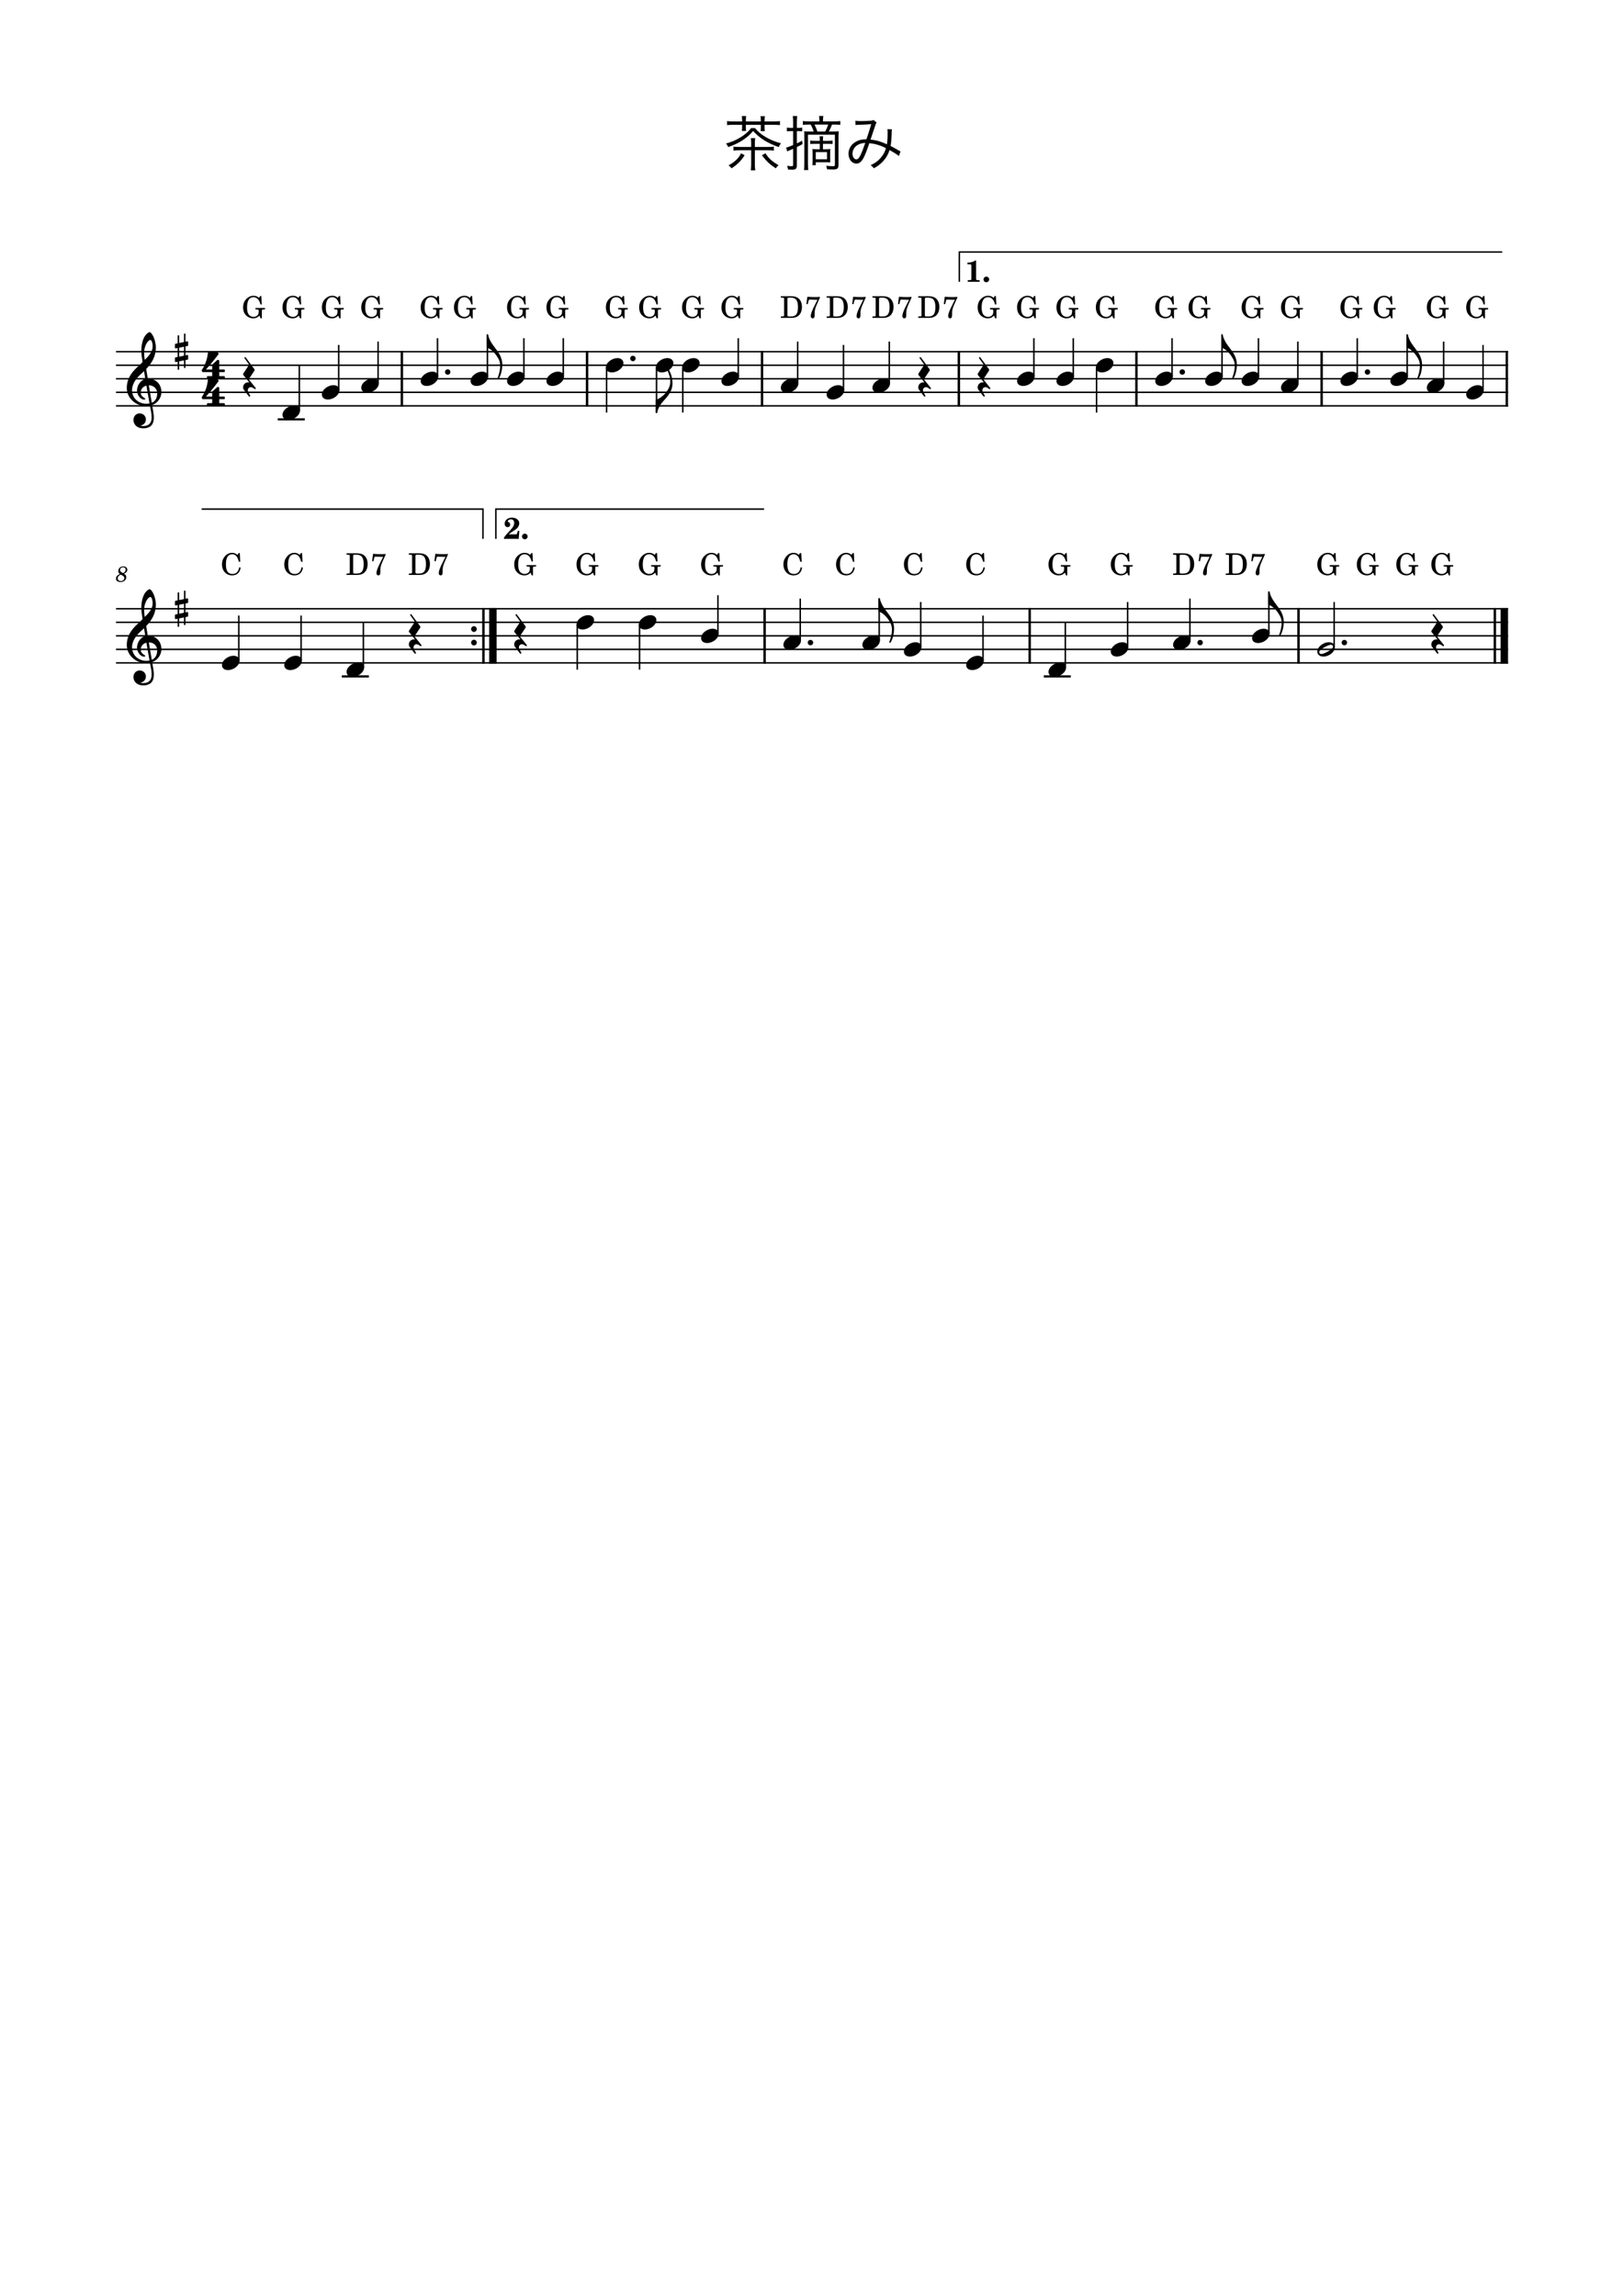 <?xml version="1.0" encoding="UTF-8" standalone="no"?>
<svg width="2977.2px" height="4208.4px" viewBox="0 0 2977.2 4208.4"
 xmlns="http://www.w3.org/2000/svg" xmlns:xlink="http://www.w3.org/1999/xlink" version="1.2" baseProfile="tiny">
<title>茶摘み</title>
<desc>Generated by MuseScore Studio 4.4.1</desc>
<path class="" fill="#ffffff" fill-rule="evenodd" d="M0,0 L2977.2,0 L2977.2,4208.4 L0,4208.4 L0,0 "/>
<polyline class="StaffLines" fill="none" stroke="#000000" stroke-width="2.73" stroke-linejoin="bevel" points="212.598,644.682 2764.6,644.682"/>
<polyline class="StaffLines" fill="none" stroke="#000000" stroke-width="2.73" stroke-linejoin="bevel" points="212.598,669.482 2764.6,669.482"/>
<polyline class="StaffLines" fill="none" stroke="#000000" stroke-width="2.73" stroke-linejoin="bevel" points="212.598,694.282 2764.6,694.282"/>
<polyline class="StaffLines" fill="none" stroke="#000000" stroke-width="2.73" stroke-linejoin="bevel" points="212.598,719.082 2764.6,719.082"/>
<polyline class="StaffLines" fill="none" stroke="#000000" stroke-width="2.73" stroke-linejoin="bevel" points="212.598,743.882 2764.6,743.882"/>
<polyline class="StaffLines" fill="none" stroke="#000000" stroke-width="2.73" stroke-linejoin="bevel" points="212.598,1115.88 2764.6,1115.88"/>
<polyline class="StaffLines" fill="none" stroke="#000000" stroke-width="2.73" stroke-linejoin="bevel" points="212.598,1140.68 2764.6,1140.68"/>
<polyline class="StaffLines" fill="none" stroke="#000000" stroke-width="2.73" stroke-linejoin="bevel" points="212.598,1165.48 2764.6,1165.48"/>
<polyline class="StaffLines" fill="none" stroke="#000000" stroke-width="2.73" stroke-linejoin="bevel" points="212.598,1190.28 2764.6,1190.28"/>
<polyline class="StaffLines" fill="none" stroke="#000000" stroke-width="2.73" stroke-linejoin="bevel" points="212.598,1215.08 2764.6,1215.08"/>
<path class="Text" d="M1383.83,275.423 L1406.27,275.423 C1411.33,275.423 1415.18,275.643 1418.7,276.083 L1418.7,268.713 C1415.62,269.263 1412.98,269.373 1406.82,269.373 L1383.83,269.373 L1383.83,262.773 C1383.83,258.813 1383.94,256.393 1384.49,253.203 L1376.46,253.203 C1376.9,256.393 1377.12,258.923 1377.12,262.663 L1377.12,269.373 L1356.44,269.373 C1350.39,269.373 1347.64,269.263 1344.67,268.713 L1344.67,276.083 C1348.19,275.643 1351.93,275.423 1356.77,275.423 L1377.12,275.423 L1377.12,301.053 C1377.12,304.903 1376.9,308.533 1376.35,312.273 L1384.6,312.273 C1384.05,308.423 1383.83,305.123 1383.83,301.053 L1383.83,275.423 M1360.51,222.623 L1345.11,222.623 C1339.5,222.623 1336.09,222.403 1332.9,221.963 L1332.9,229.333 C1336.42,228.893 1339.5,228.783 1345.11,228.783 L1360.51,228.783 L1360.51,232.853 C1360.51,235.163 1360.29,237.473 1359.96,240.003 L1367.77,240.003 C1367.44,237.583 1367.33,235.933 1367.33,232.853 L1367.33,228.783 L1394.83,228.783 L1394.83,233.183 C1394.83,235.933 1394.72,238.023 1394.39,240.333 L1402.2,240.333 C1401.76,237.473 1401.65,235.603 1401.65,233.073 L1401.65,228.783 L1417.49,228.783 C1423.21,228.783 1426.29,228.893 1429.81,229.333 L1429.81,221.963 C1426.73,222.403 1423.21,222.623 1417.49,222.623 L1401.65,222.623 L1401.65,220.863 C1401.65,218.003 1401.87,215.363 1402.31,212.943 L1394.17,212.943 C1394.61,215.363 1394.83,218.113 1394.83,220.863 L1394.83,222.623 L1367.33,222.623 L1367.33,220.533 C1367.33,217.673 1367.55,215.473 1367.88,212.723 L1359.85,212.723 C1360.29,215.363 1360.51,217.783 1360.51,220.533 L1360.51,222.623 M1358.53,281.033 C1355.67,286.643 1353.58,289.393 1349.29,293.463 C1345.33,297.203 1341.7,299.733 1335.54,303.143 C1337.96,304.683 1339.28,306.003 1341.04,308.643 C1352.37,301.053 1357.76,295.663 1365.13,284.553 L1358.53,281.033 M1396.81,284.663 C1404.95,295.443 1411.11,301.273 1422.22,308.533 C1423.98,305.893 1425.08,304.683 1427.28,302.813 C1414.96,295.553 1409.35,290.493 1403.19,280.923 L1396.81,284.663 M1377.01,234.833 C1372.39,240.883 1366.01,246.493 1358.2,251.333 C1349.95,256.613 1341.7,260.133 1330.92,263.103 C1332.9,265.193 1333.78,266.733 1334.99,269.593 C1346.54,265.523 1353.47,262.223 1361.39,257.053 C1369.2,251.883 1374.81,247.043 1380.64,240.113 C1393.29,253.753 1406.71,262.223 1427.61,269.593 C1429.04,266.293 1429.59,265.413 1431.79,262.773 C1411.22,257.273 1394.17,247.263 1384.16,234.833 L1377.01,234.833 M1508.68,273.553 L1508.68,263.653 L1517.37,263.653 C1522.1,263.653 1523.75,263.763 1526.28,263.983 L1526.28,257.603 C1523.53,258.043 1521.33,258.153 1517.26,258.153 L1508.68,258.153 C1508.68,253.643 1508.79,251.883 1509.12,249.793 L1502.41,249.793 C1502.74,252.103 1502.85,253.753 1502.85,258.153 L1494.16,258.153 C1490.2,258.153 1487.89,258.043 1485.36,257.603 L1485.36,263.983 C1487.89,263.763 1489.65,263.653 1494.16,263.653 L1502.85,263.653 L1502.85,273.553 L1497.57,273.553 C1493.61,273.553 1491.63,273.443 1489.32,273.113 C1489.54,275.863 1489.65,277.513 1489.65,280.813 L1489.65,294.893 C1489.65,297.973 1489.54,300.503 1489.32,302.813 L1495.48,302.813 L1495.48,297.423 L1513.85,297.423 C1518.25,297.423 1519.57,297.423 1522.1,297.643 C1521.88,295.883 1521.88,294.893 1521.88,290.163 L1521.88,281.143 C1521.88,277.513 1521.99,275.313 1522.32,273.113 C1520.12,273.443 1518.47,273.553 1513.63,273.553 L1508.68,273.553 M1495.48,278.833 L1516.16,278.833 L1516.16,292.033 L1495.48,292.033 L1495.48,278.833 M1454.01,234.393 L1450.27,234.393 C1446.97,234.393 1445.1,234.283 1442.57,233.843 L1442.57,240.773 C1445.1,240.443 1446.42,240.333 1450.16,240.333 L1454.01,240.333 L1454.01,265.853 C1446.2,269.153 1444.55,269.703 1441.14,270.473 L1443.23,277.513 C1443.78,277.183 1445.32,276.523 1446.75,275.863 C1449.83,274.543 1450.6,274.323 1454.01,272.783 L1454.01,302.263 C1454.01,304.133 1453.35,304.683 1451.15,304.683 C1448.84,304.683 1446.42,304.463 1442.9,303.913 C1443.89,306.443 1444.33,307.983 1444.66,310.733 C1447.85,310.953 1449.61,311.063 1452.03,311.063 C1458.74,311.063 1460.83,309.193 1460.83,303.253 L1460.83,269.593 C1464.9,267.613 1466.55,266.733 1471.28,264.093 L1470.62,257.823 C1466.22,260.243 1464.68,261.013 1460.83,262.773 L1460.83,240.333 L1463.25,240.333 C1466.44,240.333 1468.2,240.443 1470.62,240.773 L1470.62,233.843 C1468.2,234.283 1466.88,234.393 1463.25,234.393 L1460.83,234.393 L1460.83,224.163 C1460.83,219.543 1461.05,215.913 1461.49,212.723 L1453.35,212.723 C1453.79,216.133 1454.01,219.433 1454.01,224.163 L1454.01,234.393 M1508.79,222.513 L1508.79,221.523 C1508.79,217.013 1508.9,215.253 1509.45,212.613 L1501.42,212.613 C1501.97,215.363 1502.08,217.123 1502.08,221.523 L1502.08,222.513 L1483.71,222.513 C1478.21,222.513 1475.02,222.293 1471.83,221.853 L1471.83,228.893 C1475.02,228.453 1477.88,228.343 1483.16,228.343 L1486.24,228.343 C1488.66,232.743 1490.09,236.043 1491.74,241.103 L1486.68,241.103 C1480.08,241.103 1477.44,240.993 1474.25,240.773 C1474.58,244.403 1474.58,246.053 1474.58,252.433 L1474.58,298.853 C1474.58,305.013 1474.36,308.423 1473.92,311.723 L1481.84,311.723 C1481.4,308.973 1481.18,305.453 1481.18,298.853 L1481.18,246.933 L1530.57,246.933 L1530.57,302.043 C1530.57,304.133 1529.91,304.683 1527.38,304.683 C1523.75,304.683 1520.56,304.463 1514.62,303.803 C1515.5,305.893 1515.94,307.873 1516.16,310.293 C1519.68,310.513 1523.75,310.623 1526.28,310.623 C1535.3,310.623 1537.17,309.193 1537.17,301.933 L1537.17,252.873 C1537.17,247.043 1537.28,244.073 1537.61,240.663 C1534.42,240.993 1531.45,241.103 1525.95,241.103 L1519.46,241.103 C1521.88,236.703 1523.31,233.513 1525.29,228.343 L1529.25,228.343 C1534.09,228.343 1537.28,228.453 1540.47,228.893 L1540.47,221.853 C1537.5,222.293 1533.98,222.513 1528.48,222.513 L1508.79,222.513 M1498.45,241.103 C1496.8,236.043 1495.37,232.633 1493.17,228.343 L1518.25,228.343 C1516.82,232.853 1515.39,236.373 1512.75,241.103 L1498.45,241.103 "/>
<path class="Text" d="M1568.41,229.223 C1570.94,228.893 1572.04,228.783 1576.44,228.673 C1586.89,228.343 1588.54,228.233 1597.23,227.573 C1593.38,240.333 1592.06,244.513 1588.43,255.293 C1579.74,255.403 1574.35,256.613 1568.63,260.023 C1560.27,264.753 1555.54,272.783 1555.54,281.803 C1555.54,292.033 1561.81,299.843 1570.06,299.843 C1575.34,299.843 1579.41,296.543 1583.37,288.953 C1586.12,283.673 1590.19,273.113 1593.71,262.443 C1604.93,263.653 1614.17,266.403 1624.07,271.573 C1622.53,278.063 1619.01,284.443 1613.95,290.053 C1609,295.553 1604.49,298.853 1596.13,302.703 C1598.66,304.573 1599.43,305.453 1601.96,308.423 C1608.67,305.013 1614.39,300.613 1619.45,295.003 C1624.84,288.953 1628.25,283.013 1630.78,275.093 C1638.92,279.603 1644.53,283.233 1647.94,285.983 L1650.91,277.513 C1649.37,276.853 1648.6,276.413 1647.72,275.863 C1642.33,272.673 1638.59,270.693 1632.65,267.613 C1633.86,260.903 1634.3,254.963 1634.63,243.743 C1634.74,239.673 1634.74,238.903 1635.07,236.923 L1626.82,236.813 C1627.15,238.793 1627.26,239.783 1627.26,242.203 C1627.26,253.643 1626.93,258.373 1625.94,264.533 C1614.61,259.253 1606.47,256.943 1595.91,255.843 C1597.89,250.013 1598.66,247.923 1601.08,240.443 C1605.48,227.133 1605.7,226.473 1607.13,224.493 L1601.3,219.873 C1600.09,220.643 1599.21,220.973 1597.23,221.193 C1593.6,221.633 1584.8,221.963 1578.75,221.963 C1573.36,221.963 1570.94,221.853 1568.08,221.303 L1568.41,229.223 M1586.23,261.893 C1578.2,285.323 1574.46,292.143 1569.95,292.143 C1565.99,292.143 1562.8,287.523 1562.8,281.693 C1562.8,276.963 1564.78,272.453 1568.08,269.043 C1572.48,264.643 1577.98,262.553 1586.23,261.893"/>
<path class="MeasureNumber" d="M227.326,1051.48 C230.446,1050 233.366,1048.36 233.366,1044.36 C233.366,1040.72 230.286,1038.12 226.006,1038.12 C220.846,1038.12 216.846,1041.84 216.846,1046.68 C216.846,1049.12 217.686,1050.68 219.846,1052.24 C215.126,1054.04 212.606,1056.96 212.606,1060.6 C212.606,1064.48 215.806,1066.88 220.926,1066.88 C227.086,1066.88 231.486,1063.12 231.486,1057.92 C231.486,1054.76 229.766,1053.08 227.326,1051.48 M225.606,1050.52 C221.526,1048.6 220.046,1047.04 220.046,1044.76 C220.046,1042 222.526,1039.84 225.686,1039.84 C228.446,1039.84 230.366,1041.6 230.366,1044.12 C230.366,1047.12 228.286,1049.48 225.606,1050.52 M221.366,1053.32 C223.286,1054.2 223.926,1054.52 224.926,1055.12 C226.926,1056.32 228.006,1057.92 228.006,1059.72 C228.006,1062.8 225.126,1065.12 221.366,1065.12 C217.966,1065.12 215.846,1063.2 215.846,1060.12 C215.846,1057.12 217.766,1054.76 221.366,1053.32"/>
<polyline class="BarLine" fill="none" stroke="#000000" stroke-width="4.46" stroke-linejoin="bevel" points="736.711,643.318 736.711,745.246"/>
<polyline class="BarLine" fill="none" stroke="#000000" stroke-width="4.46" stroke-linejoin="bevel" points="2740.42,1114.52 2740.42,1216.45"/>
<polyline class="BarLine" fill="none" stroke="#000000" stroke-width="13.64" stroke-linejoin="bevel" points="2757.78,1114.52 2757.78,1216.45"/>
<polyline class="BarLine" fill="none" stroke="#000000" stroke-width="4.46" stroke-linejoin="bevel" points="2380.52,1114.52 2380.52,1216.45"/>
<polyline class="BarLine" fill="none" stroke="#000000" stroke-width="4.46" stroke-linejoin="bevel" points="1887.7,1114.52 1887.7,1216.45"/>
<polyline class="BarLine" fill="none" stroke="#000000" stroke-width="4.46" stroke-linejoin="bevel" points="1401.7,1114.52 1401.7,1216.45"/>
<path class="BarLine" transform="matrix(0.992,0,0,0.992,863.699,1153.08)" d="M10.4,0 C10.4,-2.9 8.1,-5.3 5.2,-5.3 C2.3,-5.3 0,-2.9 0,0 C0,2.9 2.3,5.3 5.2,5.3 C8.1,5.3 10.4,2.9 10.4,0"/>
<path class="BarLine" transform="matrix(0.992,0,0,0.992,863.699,1177.88)" d="M10.4,0 C10.4,-2.9 8.1,-5.3 5.2,-5.3 C2.3,-5.3 0,-2.9 0,0 C0,2.9 2.3,5.3 5.2,5.3 C8.1,5.3 10.4,2.9 10.4,0"/>
<polyline class="BarLine" fill="none" stroke="#000000" stroke-width="4.46" stroke-linejoin="bevel" points="886.253,1114.52 886.253,1216.45"/>
<polyline class="BarLine" fill="none" stroke="#000000" stroke-width="13.64" stroke-linejoin="bevel" points="903.613,1114.52 903.613,1216.45"/>
<polyline class="BarLine" fill="none" stroke="#000000" stroke-width="4.46" stroke-linejoin="bevel" points="2762.37,643.318 2762.37,745.246"/>
<polyline class="BarLine" fill="none" stroke="#000000" stroke-width="4.46" stroke-linejoin="bevel" points="2422.87,643.318 2422.87,745.246"/>
<polyline class="BarLine" fill="none" stroke="#000000" stroke-width="4.46" stroke-linejoin="bevel" points="2083.37,643.318 2083.37,745.246"/>
<polyline class="BarLine" fill="none" stroke="#000000" stroke-width="4.46" stroke-linejoin="bevel" points="1757.83,643.318 1757.83,745.246"/>
<polyline class="BarLine" fill="none" stroke="#000000" stroke-width="4.46" stroke-linejoin="bevel" points="1397.01,643.318 1397.01,745.246"/>
<polyline class="BarLine" fill="none" stroke="#000000" stroke-width="4.46" stroke-linejoin="bevel" points="1076.21,643.318 1076.21,745.246"/>
<polyline class="LedgerLine" fill="none" stroke="#000000" stroke-width="3.97" stroke-linejoin="bevel" points="626.623,1239.88 676.207,1239.88"/>
<polyline class="LedgerLine" fill="none" stroke="#000000" stroke-width="3.97" stroke-linejoin="bevel" points="509.171,768.682 558.755,768.682"/>
<polyline class="LedgerLine" fill="none" stroke="#000000" stroke-width="3.97" stroke-linejoin="bevel" points="1913.49,1239.88 1963.07,1239.88"/>
<polyline class="Stem" fill="none" stroke="#000000" stroke-width="2.73" stroke-linejoin="bevel" points="1251.72,673.648 1251.72,756.282"/>
<polyline class="Stem" fill="none" stroke="#000000" stroke-width="2.73" stroke-linejoin="bevel" points="1895.37,690.314 1895.37,619.882"/>
<polyline class="Stem" fill="none" stroke="#000000" stroke-width="2.73" stroke-linejoin="bevel" points="960.418,690.314 960.418,619.882"/>
<polyline class="Stem" fill="none" stroke="#000000" stroke-width="2.73" stroke-linejoin="bevel" points="1032.63,690.314 1032.63,619.882"/>
<polyline class="Stem" fill="none" stroke="#000000" stroke-width="2.73" stroke-linejoin="bevel" points="1802.13,1211.11 1802.13,1128.28"/>
<polyline class="Stem" fill="none" stroke="#000000" stroke-width="2.73" stroke-linejoin="bevel" points="1687.93,1186.31 1687.93,1103.48"/>
<polyline class="Stem" fill="none" stroke="#000000" stroke-width="2.73" stroke-linejoin="bevel" points="620.921,715.114 620.921,632.282"/>
<polyline class="Stem" fill="none" stroke="#000000" stroke-width="2.73" stroke-linejoin="bevel" points="893.582,690.314 893.582,613.88"/>
<polyline class="Stem" fill="none" stroke="#000000" stroke-width="2.73" stroke-linejoin="bevel" points="1112.04,673.648 1112.04,756.282"/>
<polyline class="Stem" fill="none" stroke="#000000" stroke-width="2.73" stroke-linejoin="bevel" points="1611.8,1173.91 1611.8,1097.48"/>
<polyline class="Stem" fill="none" stroke="#000000" stroke-width="2.73" stroke-linejoin="bevel" points="2010.3,673.648 2010.3,756.282"/>
<polyline class="Stem" fill="none" stroke="#000000" stroke-width="2.73" stroke-linejoin="bevel" points="1467.03,1173.91 1467.03,1097.28"/>
<polyline class="Stem" fill="none" stroke="#000000" stroke-width="2.73" stroke-linejoin="bevel" points="693.13,702.714 693.13,626.082"/>
<polyline class="Stem" fill="none" stroke="#000000" stroke-width="2.73" stroke-linejoin="bevel" points="2148.71,690.314 2148.71,619.882"/>
<polyline class="Stem" fill="none" stroke="#000000" stroke-width="2.73" stroke-linejoin="bevel" points="1203.58,673.648 1203.58,756.183"/>
<polyline class="Stem" fill="none" stroke="#000000" stroke-width="2.73" stroke-linejoin="bevel" points="1316.13,1161.51 1316.13,1091.08"/>
<polyline class="Stem" fill="none" stroke="#000000" stroke-width="2.73" stroke-linejoin="bevel" points="2067.23,1186.31 2067.23,1103.48"/>
<polyline class="Stem" fill="none" stroke="#000000" stroke-width="2.73" stroke-linejoin="bevel" points="1172.43,1144.85 1172.43,1227.48"/>
<polyline class="Stem" fill="none" stroke="#000000" stroke-width="2.73" stroke-linejoin="bevel" points="1058.24,1144.85 1058.24,1227.48"/>
<polyline class="Stem" fill="none" stroke="#000000" stroke-width="2.73" stroke-linejoin="bevel" points="1353.43,690.314 1353.43,619.882"/>
<polyline class="Stem" fill="none" stroke="#000000" stroke-width="2.73" stroke-linejoin="bevel" points="2181.42,1173.91 2181.42,1097.28"/>
<polyline class="Stem" fill="none" stroke="#000000" stroke-width="2.73" stroke-linejoin="bevel" points="1967.58,690.314 1967.58,619.882"/>
<polyline class="Stem" fill="none" stroke="#000000" stroke-width="2.73" stroke-linejoin="bevel" points="666.163,1223.51 666.163,1140.68"/>
<polyline class="Stem" fill="none" stroke="#000000" stroke-width="2.73" stroke-linejoin="bevel" points="2326.19,1161.51 2326.19,1085.08"/>
<polyline class="Stem" fill="none" stroke="#000000" stroke-width="2.73" stroke-linejoin="bevel" points="1462.34,702.714 1462.34,626.082"/>
<polyline class="Stem" fill="none" stroke="#000000" stroke-width="2.73" stroke-linejoin="bevel" points="551.965,1211.11 551.965,1128.28"/>
<polyline class="Stem" fill="none" stroke="#000000" stroke-width="2.73" stroke-linejoin="bevel" points="437.767,1211.11 437.767,1128.28"/>
<polyline class="Stem" fill="none" stroke="#000000" stroke-width="2.73" stroke-linejoin="bevel" points="1546.31,715.114 1546.31,632.282"/>
<polyline class="Stem" fill="none" stroke="#000000" stroke-width="2.73" stroke-linejoin="bevel" points="802.044,690.314 802.044,619.882"/>
<polyline class="Stem" fill="none" stroke="#000000" stroke-width="2.73" stroke-linejoin="bevel" points="2718.79,715.114 2718.79,632.282"/>
<polyline class="Stem" fill="none" stroke="#000000" stroke-width="2.73" stroke-linejoin="bevel" points="1630.28,702.714 1630.28,626.082"/>
<polyline class="Stem" fill="none" stroke="#000000" stroke-width="2.73" stroke-linejoin="bevel" points="2646.58,702.714 2646.58,626.082"/>
<polyline class="Stem" fill="none" stroke="#000000" stroke-width="2.73" stroke-linejoin="bevel" points="2579.74,690.314 2579.74,613.88"/>
<polyline class="Stem" fill="none" stroke="#000000" stroke-width="2.73" stroke-linejoin="bevel" points="2240.25,690.314 2240.25,613.88"/>
<polyline class="Stem" fill="none" stroke="#000000" stroke-width="2.73" stroke-linejoin="bevel" points="2488.2,690.314 2488.2,619.882"/>
<polyline class="Stem" fill="none" stroke="#000000" stroke-width="2.73" stroke-linejoin="bevel" points="548.711,752.314 548.711,669.482"/>
<polyline class="Stem" fill="none" stroke="#000000" stroke-width="2.73" stroke-linejoin="bevel" points="2445.85,1186.31 2445.85,1103.48"/>
<polyline class="Stem" fill="none" stroke="#000000" stroke-width="2.73" stroke-linejoin="bevel" points="2379.29,702.714 2379.29,626.082"/>
<polyline class="Stem" fill="none" stroke="#000000" stroke-width="2.73" stroke-linejoin="bevel" points="2307.08,690.314 2307.08,619.882"/>
<polyline class="Stem" fill="none" stroke="#000000" stroke-width="2.73" stroke-linejoin="bevel" points="1953.03,1223.51 1953.03,1140.68"/>
<path class="Hook" transform="matrix(0.992,0,0,0.992,2578.38,613.682)" d="M0,22.7 C0,23 0.1,23.6 0.8,23.8 C5.1,25.2 13.7,30.6 20.2,41.7 C22,44.8 24.9,49.1 24.9,57.4 C24.9,64.6 23.1,72 20.4,79.2 C20.2,79.8 20.1,80.3 20.1,80.7 C20.1,81.4 20.5,81.7 21.2,81.7 C21.8,81.7 22.3,81.3 22.7,80.6 C27.2,72.6 28.9,63.3 28.9,54.2 C28.4,41.3 21,31.8 21,31.8 C21.3,31.8 11.8,19.5 9.1,15.3 C5.4,9.6 3.7,3.9 3.5,3.5 C3.4,3.2 2.5,-0.4 2.5,-0.4 C2.4,-0.8 1.9,-1.2 1.3,-1.2 C0.6,-1.2 0,-0.6 0,0.1 L0,22.7 "/>
<path class="Hook" transform="matrix(0.992,0,0,0.992,2238.88,613.682)" d="M0,22.7 C0,23 0.1,23.6 0.8,23.8 C5.1,25.2 13.7,30.6 20.2,41.7 C22,44.8 24.9,49.1 24.9,57.4 C24.9,64.6 23.1,72 20.4,79.2 C20.2,79.8 20.1,80.3 20.1,80.7 C20.1,81.4 20.5,81.7 21.2,81.7 C21.8,81.7 22.3,81.3 22.7,80.6 C27.2,72.6 28.9,63.3 28.9,54.2 C28.4,41.3 21,31.8 21,31.8 C21.3,31.8 11.8,19.5 9.1,15.3 C5.4,9.6 3.7,3.9 3.5,3.5 C3.4,3.2 2.5,-0.4 2.5,-0.4 C2.4,-0.8 1.9,-1.2 1.3,-1.2 C0.6,-1.2 0,-0.6 0,0.1 L0,22.7 "/>
<path class="Hook" transform="matrix(0.992,0,0,0.992,2324.83,1084.88)" d="M0,22.7 C0,23 0.1,23.6 0.8,23.8 C5.1,25.2 13.7,30.6 20.2,41.7 C22,44.8 24.9,49.1 24.9,57.4 C24.9,64.6 23.1,72 20.4,79.2 C20.2,79.8 20.1,80.3 20.1,80.7 C20.1,81.4 20.5,81.7 21.2,81.7 C21.8,81.7 22.3,81.3 22.7,80.6 C27.2,72.6 28.9,63.3 28.9,54.2 C28.4,41.3 21,31.8 21,31.8 C21.3,31.8 11.8,19.5 9.1,15.3 C5.4,9.6 3.7,3.9 3.5,3.5 C3.4,3.2 2.5,-0.4 2.5,-0.4 C2.4,-0.8 1.9,-1.2 1.3,-1.2 C0.6,-1.2 0,-0.6 0,0.1 L0,22.7 "/>
<path class="Hook" transform="matrix(0.992,0,0,0.992,1202.22,756.282)" d="M0,-0.1 C0,0.6 0.6,1.2 1.3,1.2 C1.8,1.2 2.4,0.8 2.5,0.4 C2.5,0.3 3.4,-3.2 3.5,-3.5 C3.6,-3.9 4.5,-7.7 8.1,-13.6 C12,-20.1 18,-24.8 23,-31.8 C28,-38.8 30.9,-45.4 30.9,-54.2 C30.9,-63.3 28.9,-70.9 23.5,-80.6 C23.2,-81.3 22.6,-81.7 22,-81.7 C21.8,-81.7 21.6,-81.7 21.5,-81.6 C21,-81.4 20.8,-81 20.8,-80.4 C20.8,-80.1 20.9,-79.7 21.1,-79.2 C25.1,-69.9 26.7,-64.6 26.7,-57.4 C26.7,-49.1 23.8,-44.8 22,-41.7 C15.5,-30.6 5,-25.2 0.8,-23.8 C0.1,-23.6 0,-23 0,-22.7 L0,-0.1 "/>
<path class="Hook" transform="matrix(0.992,0,0,0.992,892.218,613.682)" d="M0,22.7 C0,23 0.1,23.6 0.8,23.8 C5.1,25.2 13.7,30.6 20.2,41.7 C22,44.8 24.9,49.1 24.9,57.4 C24.9,64.6 23.1,72 20.4,79.2 C20.2,79.8 20.1,80.3 20.1,80.7 C20.1,81.4 20.5,81.7 21.2,81.7 C21.8,81.7 22.3,81.3 22.7,80.6 C27.2,72.6 28.9,63.3 28.9,54.2 C28.4,41.3 21,31.8 21,31.8 C21.3,31.8 11.8,19.5 9.1,15.3 C5.4,9.6 3.7,3.9 3.5,3.5 C3.4,3.2 2.5,-0.4 2.5,-0.4 C2.4,-0.8 1.9,-1.2 1.3,-1.2 C0.6,-1.2 0,-0.6 0,0.1 L0,22.7 "/>
<path class="Hook" transform="matrix(0.992,0,0,0.992,1610.43,1097.28)" d="M0,22.7 C0,23 0.1,23.6 0.8,23.8 C5.1,25.2 13.7,30.6 20.2,41.7 C22,44.8 24.9,49.1 24.9,57.4 C24.9,64.6 23.1,72 20.4,79.2 C20.2,79.8 20.1,80.3 20.1,80.7 C20.1,81.4 20.5,81.7 21.2,81.7 C21.8,81.7 22.3,81.3 22.7,80.6 C27.2,72.6 28.9,63.3 28.9,54.2 C28.4,41.3 21,31.8 21,31.8 C21.3,31.8 11.8,19.5 9.1,15.3 C5.4,9.6 3.7,3.9 3.5,3.5 C3.4,3.2 2.5,-0.4 2.5,-0.4 C2.4,-0.8 1.9,-1.2 1.3,-1.2 C0.6,-1.2 0,-0.6 0,0.1 L0,22.7 "/>
<path class="Note" transform="matrix(0.992,0,0,0.992,2548.88,694.282)" d="M0,4.2 C0,8.5 3.1,13.3 11.2,13.3 C21.6,13.3 32.5,4.8 32.5,-4 C32.5,-9.9 27.5,-13.2 21.3,-13.2 C11.6,-13.2 0,-5 0,4.2"/>
<path class="Note" transform="matrix(0.992,0,0,0.992,1285.27,1165.48)" d="M0,4.2 C0,8.5 3.1,13.3 11.2,13.3 C21.6,13.3 32.5,4.8 32.5,-4 C32.5,-9.9 27.5,-13.2 21.3,-13.2 C11.6,-13.2 0,-5 0,4.2"/>
<path class="Note" transform="matrix(0.992,0,0,0.992,2008.93,669.482)" d="M0,4.2 C0,8.5 3.1,13.3 11.2,13.3 C21.6,13.3 32.5,4.8 32.5,-4 C32.5,-9.9 27.5,-13.2 21.3,-13.2 C11.6,-13.2 0,-5 0,4.2"/>
<path class="Note" transform="matrix(0.992,0,0,0.992,635.303,1227.48)" d="M0,4.2 C0,8.5 3.1,13.3 11.2,13.3 C21.6,13.3 32.5,4.8 32.5,-4 C32.5,-9.9 27.5,-13.2 21.3,-13.2 C11.6,-13.2 0,-5 0,4.2"/>
<path class="Note" transform="matrix(0.992,0,0,0.992,1936.72,694.282)" d="M0,4.2 C0,8.5 3.1,13.3 11.2,13.3 C21.6,13.3 32.5,4.8 32.5,-4 C32.5,-9.9 27.5,-13.2 21.3,-13.2 C11.6,-13.2 0,-5 0,4.2"/>
<path class="Note" transform="matrix(0.992,0,0,0.992,2117.85,694.282)" d="M0,4.2 C0,8.5 3.1,13.3 11.2,13.3 C21.6,13.3 32.5,4.8 32.5,-4 C32.5,-9.9 27.5,-13.2 21.3,-13.2 C11.6,-13.2 0,-5 0,4.2"/>
<path class="Note" transform="matrix(0.992,0,0,0.992,2414.99,1190.28)" d="M21.3,-13.2 C11.6,-13.2 0,-5.1 0,4.2 C0,8.5 3.1,13.3 11.2,13.3 C21.6,13.3 32.5,4.8 32.5,-4 C32.5,-9.9 27.5,-13.2 21.3,-13.2 M7.5,8.6 C4.2,8.6 3.5,5.9 3.5,5 C3.5,0.1 20.3,-8.5 25,-8.5 C27.4,-8.5 29,-7.1 29,-4.9 C29,0.1 12.1,8.6 7.5,8.6"/>
<path class="Note" transform="matrix(0.992,0,0,0.992,662.27,706.682)" d="M0,4.2 C0,8.5 3.1,13.3 11.2,13.3 C21.6,13.3 32.5,4.8 32.5,-4 C32.5,-9.9 27.5,-13.2 21.3,-13.2 C11.6,-13.2 0,-5 0,4.2"/>
<path class="Note" transform="matrix(0.992,0,0,0.992,590.06,719.082)" d="M0,4.2 C0,8.5 3.1,13.3 11.2,13.3 C21.6,13.3 32.5,4.8 32.5,-4 C32.5,-9.9 27.5,-13.2 21.3,-13.2 C11.6,-13.2 0,-5 0,4.2"/>
<path class="Note" transform="matrix(0.992,0,0,0.992,2295.33,1165.48)" d="M0,4.2 C0,8.5 3.1,13.3 11.2,13.3 C21.6,13.3 32.5,4.8 32.5,-4 C32.5,-9.9 27.5,-13.2 21.3,-13.2 C11.6,-13.2 0,-5 0,4.2"/>
<path class="Note" transform="matrix(0.992,0,0,0.992,1864.51,694.282)" d="M0,4.2 C0,8.5 3.1,13.3 11.2,13.3 C21.6,13.3 32.5,4.8 32.5,-4 C32.5,-9.9 27.5,-13.2 21.3,-13.2 C11.6,-13.2 0,-5 0,4.2"/>
<path class="Note" transform="matrix(0.992,0,0,0.992,2209.38,694.282)" d="M0,4.2 C0,8.5 3.1,13.3 11.2,13.3 C21.6,13.3 32.5,4.8 32.5,-4 C32.5,-9.9 27.5,-13.2 21.3,-13.2 C11.6,-13.2 0,-5 0,4.2"/>
<path class="Note" transform="matrix(0.992,0,0,0.992,771.183,694.282)" d="M0,4.2 C0,8.5 3.1,13.3 11.2,13.3 C21.6,13.3 32.5,4.8 32.5,-4 C32.5,-9.9 27.5,-13.2 21.3,-13.2 C11.6,-13.2 0,-5 0,4.2"/>
<path class="Note" transform="matrix(0.992,0,0,0.992,2276.22,694.282)" d="M0,4.2 C0,8.5 3.1,13.3 11.2,13.3 C21.6,13.3 32.5,4.8 32.5,-4 C32.5,-9.9 27.5,-13.2 21.3,-13.2 C11.6,-13.2 0,-5 0,4.2"/>
<path class="Note" transform="matrix(0.992,0,0,0.992,2150.56,1177.88)" d="M0,4.2 C0,8.5 3.1,13.3 11.2,13.3 C21.6,13.3 32.5,4.8 32.5,-4 C32.5,-9.9 27.5,-13.2 21.3,-13.2 C11.6,-13.2 0,-5 0,4.2"/>
<path class="Note" transform="matrix(0.992,0,0,0.992,1056.87,1140.68)" d="M0,4.2 C0,8.5 3.1,13.3 11.2,13.3 C21.6,13.3 32.5,4.8 32.5,-4 C32.5,-9.9 27.5,-13.2 21.3,-13.2 C11.6,-13.2 0,-5 0,4.2"/>
<path class="Note" transform="matrix(0.992,0,0,0.992,2348.43,706.682)" d="M0,4.2 C0,8.5 3.1,13.3 11.2,13.3 C21.6,13.3 32.5,4.8 32.5,-4 C32.5,-9.9 27.5,-13.2 21.3,-13.2 C11.6,-13.2 0,-5 0,4.2"/>
<path class="Note" transform="matrix(0.992,0,0,0.992,517.851,756.282)" d="M0,4.2 C0,8.5 3.1,13.3 11.2,13.3 C21.6,13.3 32.5,4.8 32.5,-4 C32.5,-9.9 27.5,-13.2 21.3,-13.2 C11.6,-13.2 0,-5 0,4.2"/>
<path class="Note" transform="matrix(0.992,0,0,0.992,2036.37,1190.28)" d="M0,4.2 C0,8.5 3.1,13.3 11.2,13.3 C21.6,13.3 32.5,4.8 32.5,-4 C32.5,-9.9 27.5,-13.2 21.3,-13.2 C11.6,-13.2 0,-5 0,4.2"/>
<path class="Note" transform="matrix(0.992,0,0,0.992,1922.17,1227.48)" d="M0,4.2 C0,8.5 3.1,13.3 11.2,13.3 C21.6,13.3 32.5,4.8 32.5,-4 C32.5,-9.9 27.5,-13.2 21.3,-13.2 C11.6,-13.2 0,-5 0,4.2"/>
<path class="Note" transform="matrix(0.992,0,0,0.992,862.722,694.282)" d="M0,4.2 C0,8.5 3.1,13.3 11.2,13.3 C21.6,13.3 32.5,4.8 32.5,-4 C32.5,-9.9 27.5,-13.2 21.3,-13.2 C11.6,-13.2 0,-5 0,4.2"/>
<path class="Note" transform="matrix(0.992,0,0,0.992,2457.34,694.282)" d="M0,4.2 C0,8.5 3.1,13.3 11.2,13.3 C21.6,13.3 32.5,4.8 32.5,-4 C32.5,-9.9 27.5,-13.2 21.3,-13.2 C11.6,-13.2 0,-5 0,4.2"/>
<path class="Note" transform="matrix(0.992,0,0,0.992,929.558,694.282)" d="M0,4.2 C0,8.5 3.1,13.3 11.2,13.3 C21.6,13.3 32.5,4.8 32.5,-4 C32.5,-9.9 27.5,-13.2 21.3,-13.2 C11.6,-13.2 0,-5 0,4.2"/>
<path class="Note" transform="matrix(0.992,0,0,0.992,1250.36,669.482)" d="M0,4.2 C0,8.5 3.1,13.3 11.2,13.3 C21.6,13.3 32.5,4.8 32.5,-4 C32.5,-9.9 27.5,-13.2 21.3,-13.2 C11.6,-13.2 0,-5 0,4.2"/>
<path class="Note" transform="matrix(0.992,0,0,0.992,1771.27,1215.08)" d="M0,4.2 C0,8.5 3.1,13.3 11.2,13.3 C21.6,13.3 32.5,4.8 32.5,-4 C32.5,-9.9 27.5,-13.2 21.3,-13.2 C11.6,-13.2 0,-5 0,4.2"/>
<path class="Note" transform="matrix(0.992,0,0,0.992,1171.07,1140.68)" d="M0,4.2 C0,8.5 3.1,13.3 11.2,13.3 C21.6,13.3 32.5,4.8 32.5,-4 C32.5,-9.9 27.5,-13.2 21.3,-13.2 C11.6,-13.2 0,-5 0,4.2"/>
<path class="Note" transform="matrix(0.992,0,0,0.992,1001.77,694.282)" d="M0,4.2 C0,8.5 3.1,13.3 11.2,13.3 C21.6,13.3 32.5,4.8 32.5,-4 C32.5,-9.9 27.5,-13.2 21.3,-13.2 C11.6,-13.2 0,-5 0,4.2"/>
<path class="Note" transform="matrix(0.992,0,0,0.992,1657.07,1190.28)" d="M0,4.2 C0,8.5 3.1,13.3 11.2,13.3 C21.6,13.3 32.5,4.8 32.5,-4 C32.5,-9.9 27.5,-13.2 21.3,-13.2 C11.6,-13.2 0,-5 0,4.2"/>
<path class="Note" transform="matrix(0.992,0,0,0.992,1599.42,706.682)" d="M0,4.2 C0,8.5 3.1,13.3 11.2,13.3 C21.6,13.3 32.5,4.8 32.5,-4 C32.5,-9.9 27.5,-13.2 21.3,-13.2 C11.6,-13.2 0,-5 0,4.2"/>
<path class="Note" transform="matrix(0.992,0,0,0.992,2615.72,706.682)" d="M0,4.2 C0,8.5 3.1,13.3 11.2,13.3 C21.6,13.3 32.5,4.8 32.5,-4 C32.5,-9.9 27.5,-13.2 21.3,-13.2 C11.6,-13.2 0,-5 0,4.2"/>
<path class="Note" transform="matrix(0.992,0,0,0.992,1580.94,1177.88)" d="M0,4.2 C0,8.5 3.1,13.3 11.2,13.3 C21.6,13.3 32.5,4.8 32.5,-4 C32.5,-9.9 27.5,-13.2 21.3,-13.2 C11.6,-13.2 0,-5 0,4.2"/>
<path class="Note" transform="matrix(0.992,0,0,0.992,1110.68,669.482)" d="M0,4.2 C0,8.5 3.1,13.3 11.2,13.3 C21.6,13.3 32.5,4.8 32.5,-4 C32.5,-9.9 27.5,-13.2 21.3,-13.2 C11.6,-13.2 0,-5 0,4.2"/>
<path class="Note" transform="matrix(0.992,0,0,0.992,2687.93,719.082)" d="M0,4.2 C0,8.5 3.1,13.3 11.2,13.3 C21.6,13.3 32.5,4.8 32.5,-4 C32.5,-9.9 27.5,-13.2 21.3,-13.2 C11.6,-13.2 0,-5 0,4.2"/>
<path class="Note" transform="matrix(0.992,0,0,0.992,1436.17,1177.88)" d="M0,4.2 C0,8.5 3.1,13.3 11.2,13.3 C21.6,13.3 32.5,4.8 32.5,-4 C32.5,-9.9 27.5,-13.2 21.3,-13.2 C11.6,-13.2 0,-5 0,4.2"/>
<path class="Note" transform="matrix(0.992,0,0,0.992,521.105,1215.08)" d="M0,4.2 C0,8.5 3.1,13.3 11.2,13.3 C21.6,13.3 32.5,4.8 32.5,-4 C32.5,-9.9 27.5,-13.2 21.3,-13.2 C11.6,-13.2 0,-5 0,4.2"/>
<path class="Note" transform="matrix(0.992,0,0,0.992,1431.48,706.682)" d="M0,4.2 C0,8.5 3.1,13.3 11.2,13.3 C21.6,13.3 32.5,4.8 32.5,-4 C32.5,-9.9 27.5,-13.2 21.3,-13.2 C11.6,-13.2 0,-5 0,4.2"/>
<path class="Note" transform="matrix(0.992,0,0,0.992,1515.45,719.082)" d="M0,4.2 C0,8.5 3.1,13.3 11.2,13.3 C21.6,13.3 32.5,4.8 32.5,-4 C32.5,-9.9 27.5,-13.2 21.3,-13.2 C11.6,-13.2 0,-5 0,4.2"/>
<path class="Note" transform="matrix(0.992,0,0,0.992,1202.22,669.482)" d="M0,4.2 C0,8.5 3.1,13.3 11.2,13.3 C21.6,13.3 32.5,4.8 32.5,-4 C32.5,-9.9 27.5,-13.2 21.3,-13.2 C11.6,-13.2 0,-5 0,4.2"/>
<path class="Note" transform="matrix(0.992,0,0,0.992,406.906,1215.08)" d="M0,4.2 C0,8.5 3.1,13.3 11.2,13.3 C21.6,13.3 32.5,4.8 32.5,-4 C32.5,-9.9 27.5,-13.2 21.3,-13.2 C11.6,-13.2 0,-5 0,4.2"/>
<path class="Note" transform="matrix(0.992,0,0,0.992,1322.57,694.282)" d="M0,4.2 C0,8.5 3.1,13.3 11.2,13.3 C21.6,13.3 32.5,4.8 32.5,-4 C32.5,-9.9 27.5,-13.2 21.3,-13.2 C11.6,-13.2 0,-5 0,4.2"/>
<path class="Clef" transform="matrix(0.992,0,0,0.992,232.438,1190.28)" d="M12.3,51.3 C12.3,57.9 17.3,66.6 30.8,66.6 C35.5,66.6 39.6,65.4 43.2,63.2 C48.6,59.4 50,52.8 50,46.5 C50,42.6 49.4,38.1 48.4,32.4 C48.1,30.4 47.5,27.4 46.9,23.5 C56.7,20.3 64,10.1 64,-0.2 C64,-15.3 53.3,-25.5 38.7,-25.5 C37.7,-31.5 36.7,-37.4 35.9,-43 C46.4,-54.1 53.7,-66.6 53.7,-82.5 C53.7,-91.6 50.9,-99 49.3,-102.6 C46.9,-107.7 44,-111.2 42.2,-111.2 C41.5,-111.2 38.4,-110 35.1,-106.1 C28.7,-98.5 26.9,-85.7 26.9,-77.3 C26.9,-71.9 27.4,-67 29.1,-55.8 C29,-55.7 23.8,-50.4 21.7,-48.7 C12.6,-40.3 0,-28.1 0,-8.1 C0,10.6 16.3,25.3 34.9,25.3 C37.8,25.3 40.5,25 42.8,24.6 C44.7,34.2 45.9,41.2 45.9,46.5 C45.9,56.9 40.5,62.4 30.4,62.4 C28,62.4 25.9,61.9 25.7,61.9 C25.6,61.8 25.4,61.7 25.4,61.6 C25.4,61.4 25.6,61.3 25.9,61.3 C30.6,60.5 35.3,56.5 35.3,50.1 C35.3,44.7 31.2,39 23.7,39 C16.7,39 12.3,44.7 12.3,51.3 M33.2,-82.2 C34.1,-86.2 38.7,-96.7 43.9,-96.7 C45.4,-96.7 47.8,-91.9 47.8,-84.9 C47.8,-74.5 40.1,-66.7 33.2,-59.9 C32.6,-63.9 32.1,-67.8 32.1,-72 C32.1,-75.7 32.4,-79.1 33.2,-82.2 M42,20.6 C40,21 38.1,21.2 36.2,21.2 C21.9,21.2 9.7,11.2 9.7,-3.9 C9.7,-16.1 18.3,-27 27.1,-34.6 C28.8,-36.1 30.4,-37.5 31.9,-39 C32.8,-33.6 33.5,-28.9 34.2,-24.8 C25.1,-22.1 18.9,-12.5 18.9,-3.1 C18.9,3.9 24.4,13.5 32.4,13.5 C33.2,13.5 34.1,13.1 34.1,12.2 C34.1,11.3 33.1,10.8 31.9,10 C28,7.6 25.8,5 25.8,0.1 C25.8,-6 30.4,-10.9 36.2,-12.3 L42,20.6 M56.2,2.1 C56.2,9.2 53.3,16.5 46.2,19.4 C44.1,7.4 41.4,-8.5 40.7,-12.9 C49.7,-12.9 56.2,-6.8 56.2,2.1"/>
<path class="Clef" transform="matrix(0.992,0,0,0.992,232.438,719.082)" d="M12.3,51.3 C12.3,57.9 17.3,66.6 30.8,66.6 C35.5,66.6 39.6,65.4 43.2,63.2 C48.6,59.4 50,52.8 50,46.5 C50,42.6 49.4,38.1 48.4,32.4 C48.1,30.4 47.5,27.4 46.9,23.5 C56.7,20.3 64,10.1 64,-0.2 C64,-15.3 53.3,-25.5 38.7,-25.5 C37.7,-31.5 36.7,-37.4 35.9,-43 C46.4,-54.1 53.7,-66.6 53.7,-82.5 C53.7,-91.6 50.9,-99 49.3,-102.6 C46.9,-107.7 44,-111.2 42.2,-111.2 C41.5,-111.2 38.4,-110 35.1,-106.1 C28.7,-98.5 26.9,-85.7 26.9,-77.3 C26.9,-71.9 27.4,-67 29.1,-55.8 C29,-55.7 23.8,-50.4 21.7,-48.7 C12.6,-40.3 0,-28.1 0,-8.1 C0,10.6 16.3,25.3 34.9,25.3 C37.8,25.3 40.5,25 42.8,24.6 C44.7,34.2 45.9,41.2 45.9,46.5 C45.9,56.9 40.5,62.4 30.4,62.4 C28,62.4 25.9,61.9 25.7,61.9 C25.6,61.8 25.4,61.7 25.4,61.6 C25.4,61.4 25.6,61.3 25.9,61.3 C30.6,60.5 35.3,56.5 35.3,50.1 C35.3,44.7 31.2,39 23.7,39 C16.7,39 12.3,44.7 12.3,51.3 M33.2,-82.2 C34.1,-86.2 38.7,-96.7 43.9,-96.7 C45.4,-96.7 47.8,-91.9 47.8,-84.9 C47.8,-74.5 40.1,-66.7 33.2,-59.9 C32.6,-63.9 32.1,-67.8 32.1,-72 C32.1,-75.7 32.4,-79.1 33.2,-82.2 M42,20.6 C40,21 38.1,21.2 36.2,21.2 C21.9,21.2 9.7,11.2 9.7,-3.9 C9.7,-16.1 18.3,-27 27.1,-34.6 C28.8,-36.1 30.4,-37.5 31.9,-39 C32.8,-33.6 33.5,-28.9 34.2,-24.8 C25.1,-22.1 18.9,-12.5 18.9,-3.1 C18.9,3.9 24.4,13.5 32.4,13.5 C33.2,13.5 34.1,13.1 34.1,12.2 C34.1,11.3 33.1,10.8 31.9,10 C28,7.6 25.8,5 25.8,0.1 C25.8,-6 30.4,-10.9 36.2,-12.3 L42,20.6 M56.2,2.1 C56.2,9.2 53.3,16.5 46.2,19.4 C44.1,7.4 41.4,-8.5 40.7,-12.9 C49.7,-12.9 56.2,-6.8 56.2,2.1"/>
<path class="KeySig" transform="matrix(0.992,0,0,0.992,320.711,1115.88)" d="M23.3,-10.5 C23.9,-10.6 24.4,-11.3 24.4,-11.9 L24.4,-17.8 C24.4,-18.8 23.7,-19.2 22.8,-19.2 L19.5,-18.5 L19.5,-33.4 L16.7,-33.4 L16.7,-17.9 L7.8,-16.1 L7.8,-30.2 L5,-30.2 L5,-15.5 L1.1,-14.7 C0.5,-14.6 0,-13.9 0,-13.3 L0,-7.5 C0,-6.4 0.8,-6.1 1.7,-6.1 L5,-6.8 L5,9.7 L1.1,10.5 C0.5,10.6 0,11.3 0,11.9 L0,17.7 C0,18.8 0.8,19.1 1.7,19.1 L5,18.4 L5,33.3 L7.8,33.3 L7.8,17.8 L16.7,16 L16.7,30.1 L19.5,30.1 L19.5,15.4 L23.3,14.7 C23.9,14.6 24.4,13.9 24.4,13.3 L24.4,7.4 C24.4,6.4 23.7,6 22.8,6 L19.5,6.7 L19.5,-9.8 L23.3,-10.5 M7.8,-7.4 L16.7,-9.2 L16.7,7.3 L7.8,9.2 L7.8,-7.4 "/>
<path class="KeySig" transform="matrix(0.992,0,0,0.992,320.711,644.682)" d="M23.3,-10.5 C23.9,-10.6 24.4,-11.3 24.4,-11.9 L24.4,-17.8 C24.4,-18.8 23.7,-19.2 22.8,-19.2 L19.5,-18.5 L19.5,-33.4 L16.7,-33.4 L16.7,-17.9 L7.8,-16.1 L7.8,-30.2 L5,-30.2 L5,-15.5 L1.1,-14.7 C0.5,-14.6 0,-13.9 0,-13.3 L0,-7.5 C0,-6.4 0.8,-6.1 1.7,-6.1 L5,-6.8 L5,9.7 L1.1,10.5 C0.5,10.6 0,11.3 0,11.9 L0,17.7 C0,18.8 0.8,19.1 1.7,19.1 L5,18.4 L5,33.3 L7.8,33.3 L7.8,17.8 L16.7,16 L16.7,30.1 L19.5,30.1 L19.5,15.4 L23.3,14.7 C23.9,14.6 24.4,13.9 24.4,13.3 L24.4,7.4 C24.4,6.4 23.7,6 22.8,6 L19.5,6.7 L19.5,-9.8 L23.3,-10.5 M7.8,-7.4 L16.7,-9.2 L16.7,7.3 L7.8,9.2 L7.8,-7.4 "/>
<path class="TimeSig" transform="matrix(0.992,0,0,0.992,368.327,669.482)" d="M20.8,12.7 L20.8,20.1 L12.5,20.1 C11.8,20.1 11.1,20.7 11.1,21.5 L11.1,23.4 C11.1,24.2 11.8,24.8 12.5,24.8 L42.8,24.8 C43.6,24.8 44.2,24.2 44.2,23.4 L44.2,21.5 C44.2,20.7 43.6,20.1 42.8,20.1 L33.9,20.1 L33.9,12.7 L42.8,12.7 C43.6,12.7 44.2,12 44.2,11.2 L44.2,9.3 C44.2,8.6 43.6,7.9 42.8,7.9 L33.9,7.9 L33.9,-8 C33.9,-8.6 33.6,-9.1 33.1,-9.3 L31.9,-9.9 C31.7,-10 31.4,-10.1 31.2,-10.1 C30.9,-10 30.5,-9.9 30.3,-9.7 L21.2,-1.4 C20.9,-1.1 20.8,-0.7 20.8,-0.3 L20.8,7.9 L9.3,7.9 C9.3,7.9 20.4,-4.1 32.2,-19.9 C32.6,-20.4 32.7,-20.9 32.7,-21.3 C32.7,-21.8 32.5,-22.2 32.4,-22.3 L30.2,-24.5 C30,-24.7 29.6,-24.9 29.2,-24.9 C28.6,-24.9 15.1,-24.9 14.4,-24.9 C13.6,-24.9 13.1,-24.3 13,-23.7 C13,-23.7 12.5,-16.3 9.9,-8.2 C7.3,-0.1 4.3,4.9 1.7,8.6 C1.7,8.6 1.4,9.1 1.4,9.7 C1.4,9.9 1.4,10.1 1.5,10.3 C1.9,11 2.5,12.1 2.5,12.1 C2.5,12.1 2.7,12.7 3.6,12.7 L20.8,12.7 "/>
<path class="TimeSig" transform="matrix(0.992,0,0,0.992,368.327,719.082)" d="M20.8,12.7 L20.8,20.1 L12.5,20.1 C11.8,20.1 11.1,20.7 11.1,21.5 L11.1,23.4 C11.1,24.2 11.8,24.8 12.5,24.8 L42.8,24.8 C43.6,24.8 44.2,24.2 44.2,23.4 L44.2,21.5 C44.2,20.7 43.6,20.1 42.8,20.1 L33.9,20.1 L33.9,12.7 L42.8,12.7 C43.6,12.7 44.2,12 44.2,11.2 L44.2,9.3 C44.2,8.6 43.6,7.9 42.8,7.9 L33.9,7.9 L33.9,-8 C33.9,-8.6 33.6,-9.1 33.1,-9.3 L31.9,-9.9 C31.7,-10 31.4,-10.1 31.2,-10.1 C30.9,-10 30.5,-9.9 30.3,-9.7 L21.2,-1.4 C20.9,-1.1 20.8,-0.7 20.8,-0.3 L20.8,7.9 L9.3,7.9 C9.3,7.9 20.4,-4.1 32.2,-19.9 C32.6,-20.4 32.7,-20.9 32.7,-21.3 C32.7,-21.8 32.5,-22.2 32.4,-22.3 L30.2,-24.5 C30,-24.7 29.6,-24.9 29.2,-24.9 C28.6,-24.9 15.1,-24.9 14.4,-24.9 C13.6,-24.9 13.1,-24.3 13,-23.7 C13,-23.7 12.5,-16.3 9.9,-8.2 C7.3,-0.1 4.3,4.9 1.7,8.6 C1.7,8.6 1.4,9.1 1.4,9.7 C1.4,9.9 1.4,10.1 1.5,10.3 C1.9,11 2.5,12.1 2.5,12.1 C2.5,12.1 2.7,12.7 3.6,12.7 L20.8,12.7 "/>
<path class="Rest" transform="matrix(0.992,0,0,0.992,445.641,694.282)" d="M23,16.6 C22.9,16.5 22.7,16.3 22.4,15.9 L10.9,1.7 C10.8,1.6 10.7,1.3 10.7,1.1 C10.7,0.8 10.8,0.4 10.9,0.2 L21.1,-15.2 C21.2,-15.4 21.3,-15.7 21.3,-15.9 L21.3,-16.8 C21.3,-17.1 21.2,-17.4 21,-17.6 L4.8,-39.5 C4.8,-39.5 4.4,-40.1 3.8,-40.1 C3.5,-40.1 3.3,-40.1 3,-39.8 C2.6,-39.5 2.5,-39.1 2.5,-38.8 C2.5,-38.2 2.8,-37.7 2.8,-37.7 L10.4,-27.3 C10.6,-27 10.7,-26.6 10.7,-26.1 C10.7,-25.7 10.6,-25.2 10.4,-24.9 L0.3,-9.5 C0.2,-9.3 0.1,-8.9 0.1,-8.7 L0.1,-7.8 C0.1,-7.5 0.2,-7.2 0.4,-7 L11.6,6.9 C11.2,6.8 10.3,6.6 9.1,6.6 C4,6.6 0,10.8 0,15.9 C0,17.3 0.3,18.7 1.1,19.8 C3.2,23 10.7,32.5 10.7,32.5 C10.7,32.5 11.2,33.1 11.9,33.1 C12.1,33.1 12.3,33.1 12.5,32.9 C13,32.5 13.2,32.1 13.2,31.7 C13.2,31.3 13,31 12.9,30.8 C12.6,30.3 9.4,24.5 9.4,24.5 C9.4,24.5 8.7,23.1 8.7,21.3 C8.7,18.1 11.1,15.5 14.3,15.5 C15.6,15.5 16.7,15.9 17.5,16.4 L21.4,18.9 C21.4,18.9 21.8,19.1 22.2,19.1 C22.6,19.1 22.9,19 23.2,18.6 C23.4,18.3 23.5,18 23.5,17.7 C23.5,17.4 23.4,17.2 23.2,16.9 L23,16.6 "/>
<path class="Rest" transform="matrix(0.992,0,0,0.992,1683.39,694.282)" d="M23,16.6 C22.9,16.5 22.7,16.3 22.4,15.9 L10.9,1.7 C10.8,1.6 10.7,1.3 10.7,1.1 C10.7,0.8 10.8,0.4 10.9,0.2 L21.1,-15.2 C21.2,-15.4 21.3,-15.7 21.3,-15.9 L21.3,-16.8 C21.3,-17.1 21.2,-17.4 21,-17.6 L4.8,-39.5 C4.8,-39.5 4.4,-40.1 3.8,-40.1 C3.5,-40.1 3.3,-40.1 3,-39.8 C2.6,-39.5 2.5,-39.1 2.5,-38.8 C2.5,-38.2 2.8,-37.7 2.8,-37.7 L10.4,-27.3 C10.6,-27 10.7,-26.6 10.7,-26.1 C10.7,-25.7 10.6,-25.2 10.4,-24.9 L0.3,-9.5 C0.2,-9.3 0.1,-8.9 0.1,-8.7 L0.1,-7.8 C0.1,-7.5 0.2,-7.2 0.4,-7 L11.6,6.9 C11.2,6.8 10.3,6.6 9.1,6.6 C4,6.6 0,10.8 0,15.9 C0,17.3 0.3,18.7 1.1,19.8 C3.2,23 10.7,32.5 10.7,32.5 C10.7,32.5 11.2,33.1 11.9,33.1 C12.1,33.1 12.3,33.1 12.5,32.9 C13,32.5 13.2,32.1 13.2,31.7 C13.2,31.3 13,31 12.9,30.8 C12.6,30.3 9.4,24.5 9.4,24.5 C9.4,24.5 8.7,23.1 8.7,21.3 C8.7,18.1 11.1,15.5 14.3,15.5 C15.6,15.5 16.7,15.9 17.5,16.4 L21.4,18.9 C21.4,18.9 21.8,19.1 22.2,19.1 C22.6,19.1 22.9,19 23.2,18.6 C23.4,18.3 23.5,18 23.5,17.7 C23.5,17.4 23.4,17.2 23.2,16.9 L23,16.6 "/>
<path class="Rest" transform="matrix(0.992,0,0,0.992,1792.3,694.282)" d="M23,16.6 C22.9,16.5 22.7,16.3 22.4,15.9 L10.9,1.7 C10.8,1.6 10.7,1.3 10.7,1.1 C10.7,0.8 10.8,0.4 10.9,0.2 L21.1,-15.2 C21.2,-15.4 21.3,-15.7 21.3,-15.9 L21.3,-16.8 C21.3,-17.1 21.2,-17.4 21,-17.6 L4.8,-39.5 C4.8,-39.5 4.4,-40.1 3.8,-40.1 C3.5,-40.1 3.3,-40.1 3,-39.8 C2.6,-39.5 2.5,-39.1 2.5,-38.8 C2.5,-38.2 2.8,-37.7 2.8,-37.7 L10.4,-27.3 C10.6,-27 10.7,-26.6 10.7,-26.1 C10.7,-25.7 10.6,-25.2 10.4,-24.9 L0.3,-9.5 C0.2,-9.3 0.1,-8.9 0.1,-8.7 L0.1,-7.8 C0.1,-7.5 0.2,-7.2 0.4,-7 L11.6,6.9 C11.2,6.8 10.3,6.6 9.1,6.6 C4,6.6 0,10.8 0,15.9 C0,17.3 0.3,18.7 1.1,19.8 C3.2,23 10.7,32.5 10.7,32.5 C10.7,32.5 11.2,33.1 11.9,33.1 C12.1,33.1 12.3,33.1 12.5,32.9 C13,32.5 13.2,32.1 13.2,31.7 C13.2,31.3 13,31 12.9,30.8 C12.6,30.3 9.4,24.5 9.4,24.5 C9.4,24.5 8.7,23.1 8.7,21.3 C8.7,18.1 11.1,15.5 14.3,15.5 C15.6,15.5 16.7,15.9 17.5,16.4 L21.4,18.9 C21.4,18.9 21.8,19.1 22.2,19.1 C22.6,19.1 22.9,19 23.2,18.6 C23.4,18.3 23.5,18 23.5,17.7 C23.5,17.4 23.4,17.2 23.2,16.9 L23,16.6 "/>
<path class="Rest" transform="matrix(0.992,0,0,0.992,2623.99,1165.48)" d="M23,16.6 C22.9,16.5 22.7,16.3 22.4,15.9 L10.9,1.7 C10.8,1.6 10.7,1.3 10.7,1.1 C10.7,0.8 10.8,0.4 10.9,0.2 L21.1,-15.2 C21.2,-15.4 21.3,-15.7 21.3,-15.9 L21.3,-16.8 C21.3,-17.1 21.2,-17.4 21,-17.6 L4.8,-39.5 C4.8,-39.5 4.4,-40.1 3.8,-40.1 C3.5,-40.1 3.3,-40.1 3,-39.8 C2.6,-39.5 2.5,-39.1 2.5,-38.8 C2.5,-38.2 2.8,-37.7 2.8,-37.7 L10.4,-27.3 C10.6,-27 10.7,-26.6 10.7,-26.1 C10.7,-25.7 10.6,-25.2 10.4,-24.9 L0.3,-9.5 C0.2,-9.3 0.1,-8.9 0.1,-8.7 L0.1,-7.8 C0.1,-7.5 0.2,-7.2 0.4,-7 L11.6,6.9 C11.2,6.8 10.3,6.6 9.1,6.6 C4,6.6 0,10.8 0,15.9 C0,17.3 0.3,18.7 1.1,19.8 C3.2,23 10.7,32.5 10.7,32.5 C10.7,32.5 11.2,33.1 11.9,33.1 C12.1,33.1 12.3,33.1 12.5,32.9 C13,32.5 13.2,32.1 13.2,31.7 C13.2,31.3 13,31 12.9,30.8 C12.6,30.3 9.4,24.5 9.4,24.5 C9.4,24.5 8.7,23.1 8.7,21.3 C8.7,18.1 11.1,15.5 14.3,15.5 C15.6,15.5 16.7,15.9 17.5,16.4 L21.4,18.9 C21.4,18.9 21.8,19.1 22.2,19.1 C22.6,19.1 22.9,19 23.2,18.6 C23.4,18.3 23.5,18 23.5,17.7 C23.5,17.4 23.4,17.2 23.2,16.9 L23,16.6 "/>
<path class="Rest" transform="matrix(0.992,0,0,0.992,942.673,1165.48)" d="M23,16.6 C22.9,16.5 22.7,16.3 22.4,15.9 L10.9,1.7 C10.8,1.6 10.7,1.3 10.7,1.1 C10.7,0.8 10.8,0.4 10.9,0.2 L21.1,-15.2 C21.2,-15.4 21.3,-15.7 21.3,-15.9 L21.3,-16.8 C21.3,-17.1 21.2,-17.4 21,-17.6 L4.8,-39.5 C4.8,-39.5 4.4,-40.1 3.8,-40.1 C3.5,-40.1 3.3,-40.1 3,-39.8 C2.6,-39.5 2.5,-39.1 2.5,-38.8 C2.5,-38.2 2.8,-37.7 2.8,-37.7 L10.4,-27.3 C10.6,-27 10.7,-26.6 10.7,-26.1 C10.7,-25.7 10.6,-25.2 10.4,-24.9 L0.3,-9.5 C0.2,-9.3 0.1,-8.9 0.1,-8.7 L0.1,-7.8 C0.1,-7.5 0.2,-7.2 0.4,-7 L11.6,6.9 C11.2,6.8 10.3,6.6 9.1,6.6 C4,6.6 0,10.8 0,15.9 C0,17.3 0.3,18.7 1.1,19.8 C3.2,23 10.7,32.5 10.7,32.5 C10.7,32.5 11.2,33.1 11.9,33.1 C12.1,33.1 12.3,33.1 12.5,32.9 C13,32.5 13.2,32.1 13.2,31.7 C13.2,31.3 13,31 12.9,30.8 C12.6,30.3 9.4,24.5 9.4,24.5 C9.4,24.5 8.7,23.1 8.7,21.3 C8.7,18.1 11.1,15.5 14.3,15.5 C15.6,15.5 16.7,15.9 17.5,16.4 L21.4,18.9 C21.4,18.9 21.8,19.1 22.2,19.1 C22.6,19.1 22.9,19 23.2,18.6 C23.4,18.3 23.5,18 23.5,17.7 C23.5,17.4 23.4,17.2 23.2,16.9 L23,16.6 "/>
<path class="Rest" transform="matrix(0.992,0,0,0.992,749.501,1165.48)" d="M23,16.6 C22.9,16.5 22.7,16.3 22.4,15.9 L10.9,1.7 C10.8,1.6 10.7,1.3 10.7,1.1 C10.7,0.8 10.8,0.4 10.9,0.2 L21.1,-15.2 C21.2,-15.4 21.3,-15.7 21.3,-15.9 L21.3,-16.8 C21.3,-17.1 21.2,-17.4 21,-17.6 L4.8,-39.5 C4.8,-39.5 4.4,-40.1 3.8,-40.1 C3.5,-40.1 3.3,-40.1 3,-39.8 C2.6,-39.5 2.5,-39.1 2.5,-38.8 C2.5,-38.2 2.8,-37.7 2.8,-37.7 L10.4,-27.3 C10.6,-27 10.7,-26.6 10.7,-26.1 C10.7,-25.7 10.6,-25.2 10.4,-24.9 L0.3,-9.5 C0.2,-9.3 0.1,-8.9 0.1,-8.7 L0.1,-7.8 C0.1,-7.5 0.2,-7.2 0.4,-7 L11.6,6.9 C11.2,6.8 10.3,6.6 9.1,6.6 C4,6.6 0,10.8 0,15.9 C0,17.3 0.3,18.7 1.1,19.8 C3.2,23 10.7,32.5 10.7,32.5 C10.7,32.5 11.2,33.1 11.9,33.1 C12.1,33.1 12.3,33.1 12.5,32.9 C13,32.5 13.2,32.1 13.2,31.7 C13.2,31.3 13,31 12.9,30.8 C12.6,30.3 9.4,24.5 9.4,24.5 C9.4,24.5 8.7,23.1 8.7,21.3 C8.7,18.1 11.1,15.5 14.3,15.5 C15.6,15.5 16.7,15.9 17.5,16.4 L21.4,18.9 C21.4,18.9 21.8,19.1 22.2,19.1 C22.6,19.1 22.9,19 23.2,18.6 C23.4,18.3 23.5,18 23.5,17.7 C23.5,17.4 23.4,17.2 23.2,16.9 L23,16.6 "/>
<path class="Harmony" d="M2042.39,542.587 L2040.3,542.587 L2038.15,545.887 C2034.58,543.082 2032.16,542.147 2028.14,542.147 C2023.8,542.147 2020.39,543.357 2016.92,546.162 C2011.48,550.562 2008.95,556.117 2008.95,563.542 C2008.95,569.152 2010.54,573.827 2013.79,577.402 C2017.2,581.252 2022.26,583.507 2027.54,583.507 C2032.16,583.507 2035.4,582.077 2038.98,578.502 L2041.01,583.452 L2043.32,583.452 L2043.32,571.352 C2043.32,568.547 2043.32,568.437 2043.65,567.942 C2044.15,567.337 2045.14,567.172 2048.27,567.172 L2049.1,567.172 L2049.1,564.587 L2031.61,564.587 L2031.61,567.172 L2032.65,567.172 C2037.27,567.172 2037.66,567.447 2037.66,570.527 C2037.66,572.892 2037.27,575.037 2036.56,576.357 C2035.18,579.052 2031.66,580.922 2028.09,580.922 C2024.51,580.922 2020.99,579.107 2019.12,576.357 C2017.09,573.277 2016.21,569.427 2016.21,563.542 C2016.21,551.277 2020.28,544.732 2027.92,544.732 C2034.19,544.732 2038.54,549.242 2040.79,558.042 L2043.16,558.042 L2042.39,542.587 "/>
<path class="Harmony" d="M695.723,542.587 L693.633,542.587 L691.488,545.887 C687.913,543.082 685.493,542.147 681.478,542.147 C677.133,542.147 673.723,543.357 670.258,546.162 C664.813,550.562 662.283,556.117 662.283,563.542 C662.283,569.152 663.878,573.827 667.123,577.402 C670.533,581.252 675.593,583.507 680.873,583.507 C685.493,583.507 688.738,582.077 692.313,578.502 L694.348,583.452 L696.658,583.452 L696.658,571.352 C696.658,568.547 696.658,568.437 696.988,567.942 C697.483,567.337 698.473,567.172 701.608,567.172 L702.433,567.172 L702.433,564.587 L684.943,564.587 L684.943,567.172 L685.988,567.172 C690.608,567.172 690.993,567.447 690.993,570.527 C690.993,572.892 690.608,575.037 689.893,576.357 C688.518,579.052 684.998,580.922 681.423,580.922 C677.848,580.922 674.328,579.107 672.458,576.357 C670.423,573.277 669.543,569.427 669.543,563.542 C669.543,551.277 673.613,544.732 681.258,544.732 C687.528,544.732 691.873,549.242 694.128,558.042 L696.493,558.042 L695.723,542.587 "/>
<path class="Harmony" d="M635.304,1053.88 L653.784,1053.88 C658.679,1053.88 662.419,1053.11 665.334,1051.46 C670.889,1048.33 673.969,1042.06 673.969,1033.81 C673.969,1026.22 671.219,1020.28 666.159,1016.98 C663.134,1015.05 659.064,1014.17 652.794,1014.17 L635.304,1014.17 L635.304,1016.76 L636.349,1016.76 C639.429,1016.81 640.474,1016.98 640.914,1017.53 C641.244,1018.02 641.244,1018.13 641.244,1020.94 L641.244,1047.12 C641.244,1049.92 641.244,1050.03 640.914,1050.53 C640.474,1051.08 639.429,1051.24 636.349,1051.3 L635.304,1051.3 L635.304,1053.88 M650.539,1051.3 C647.734,1051.3 647.404,1050.97 647.404,1048.27 L647.404,1019.84 C647.404,1017.14 647.789,1016.76 650.539,1016.76 L653.399,1016.76 C662.804,1016.76 666.709,1021.87 666.709,1034.03 C666.709,1046.35 663.189,1051.3 654.279,1051.3 L650.539,1051.3 "/>
<path class="Harmony" d="M682.188,1028.47 L684.608,1028.86 L685.598,1024.51 C686.423,1020.88 686.808,1020.33 688.403,1020.33 C688.678,1020.33 689.118,1020.33 689.613,1020.39 C696.378,1020.72 696.378,1020.72 698.908,1020.72 C699.623,1020.72 700.888,1020.72 702.428,1020.66 L698.688,1028.2 C694.618,1036.28 694.123,1037.27 692.748,1040.68 C691.043,1044.81 690.163,1048.27 690.163,1050.58 C690.163,1053.11 691.483,1054.65 693.628,1054.65 C696.268,1054.65 697.313,1052.89 697.258,1048.11 C696.983,1040.19 697.973,1036.34 703.858,1023.47 C704.848,1021.32 705.893,1019.12 706.883,1016.98 L706.883,1015.38 C703.583,1015.66 701.823,1015.77 698.413,1015.77 C693.628,1015.77 689.833,1015.6 683.893,1015.16 L682.188,1028.47 "/>
<path class="Harmony" d="M976.127,1013.79 L974.037,1013.79 L971.892,1017.09 C968.317,1014.28 965.897,1013.35 961.882,1013.35 C957.537,1013.35 954.127,1014.56 950.662,1017.36 C945.217,1021.76 942.687,1027.32 942.687,1034.74 C942.687,1040.35 944.282,1045.03 947.527,1048.6 C950.937,1052.45 955.997,1054.71 961.277,1054.71 C965.897,1054.71 969.142,1053.28 972.717,1049.7 L974.752,1054.65 L977.062,1054.65 L977.062,1042.55 C977.062,1039.75 977.062,1039.64 977.392,1039.14 C977.887,1038.54 978.877,1038.37 982.012,1038.37 L982.837,1038.37 L982.837,1035.79 L965.347,1035.79 L965.347,1038.37 L966.392,1038.37 C971.012,1038.37 971.397,1038.65 971.397,1041.73 C971.397,1044.09 971.012,1046.24 970.297,1047.56 C968.922,1050.25 965.402,1052.12 961.827,1052.12 C958.252,1052.12 954.732,1050.31 952.862,1047.56 C950.827,1044.48 949.947,1040.63 949.947,1034.74 C949.947,1022.48 954.017,1015.93 961.662,1015.93 C967.932,1015.93 972.277,1020.44 974.532,1029.24 L976.897,1029.24 L976.127,1013.79 "/>
<path class="Harmony" d="M1283.81,542.587 L1281.72,542.587 L1279.58,545.887 C1276,543.082 1273.58,542.147 1269.57,542.147 C1265.22,542.147 1261.81,543.357 1258.35,546.162 C1252.9,550.562 1250.37,556.117 1250.37,563.542 C1250.37,569.152 1251.97,573.827 1255.21,577.402 C1258.62,581.252 1263.68,583.507 1268.96,583.507 C1273.58,583.507 1276.83,582.077 1280.4,578.502 L1282.44,583.452 L1284.75,583.452 L1284.75,571.352 C1284.75,568.547 1284.75,568.437 1285.08,567.942 C1285.57,567.337 1286.56,567.172 1289.7,567.172 L1290.52,567.172 L1290.52,564.587 L1273.03,564.587 L1273.03,567.172 L1274.08,567.172 C1278.7,567.172 1279.08,567.447 1279.08,570.527 C1279.08,572.892 1278.7,575.037 1277.98,576.357 C1276.61,579.052 1273.09,580.922 1269.51,580.922 C1265.94,580.922 1262.42,579.107 1260.55,576.357 C1258.51,573.277 1257.63,569.427 1257.63,563.542 C1257.63,551.277 1261.7,544.732 1269.35,544.732 C1275.62,544.732 1279.96,549.242 1282.22,558.042 L1284.58,558.042 L1283.81,542.587 "/>
<path class="Harmony" d="M1356.02,542.587 L1353.93,542.587 L1351.79,545.887 C1348.21,543.082 1345.79,542.147 1341.78,542.147 C1337.43,542.147 1334.02,543.357 1330.56,546.162 C1325.11,550.562 1322.58,556.117 1322.58,563.542 C1322.58,569.152 1324.18,573.827 1327.42,577.402 C1330.83,581.252 1335.89,583.507 1341.17,583.507 C1345.79,583.507 1349.04,582.077 1352.61,578.502 L1354.65,583.452 L1356.96,583.452 L1356.96,571.352 C1356.96,568.547 1356.96,568.437 1357.29,567.942 C1357.78,567.337 1358.77,567.172 1361.91,567.172 L1362.73,567.172 L1362.73,564.587 L1345.24,564.587 L1345.24,567.172 L1346.29,567.172 C1350.91,567.172 1351.29,567.447 1351.29,570.527 C1351.29,572.892 1350.91,575.037 1350.19,576.357 C1348.82,579.052 1345.3,580.922 1341.72,580.922 C1338.15,580.922 1334.63,579.107 1332.76,576.357 C1330.72,573.277 1329.84,569.427 1329.84,563.542 C1329.84,551.277 1333.91,544.732 1341.56,544.732 C1347.83,544.732 1352.17,549.242 1354.43,558.042 L1356.79,558.042 L1356.02,542.587 "/>
<path class="Harmony" d="M1090.32,1013.79 L1088.23,1013.79 L1086.09,1017.09 C1082.51,1014.28 1080.09,1013.35 1076.08,1013.35 C1071.73,1013.35 1068.32,1014.56 1064.86,1017.36 C1059.41,1021.76 1056.88,1027.32 1056.88,1034.74 C1056.88,1040.35 1058.48,1045.03 1061.72,1048.6 C1065.13,1052.45 1070.19,1054.71 1075.47,1054.71 C1080.09,1054.71 1083.34,1053.28 1086.91,1049.7 L1088.95,1054.65 L1091.26,1054.65 L1091.26,1042.55 C1091.26,1039.75 1091.26,1039.64 1091.59,1039.14 C1092.08,1038.54 1093.07,1038.37 1096.21,1038.37 L1097.03,1038.37 L1097.03,1035.79 L1079.54,1035.79 L1079.54,1038.37 L1080.59,1038.37 C1085.21,1038.37 1085.59,1038.65 1085.59,1041.73 C1085.59,1044.09 1085.21,1046.24 1084.49,1047.56 C1083.12,1050.25 1079.6,1052.12 1076.02,1052.12 C1072.45,1052.12 1068.93,1050.31 1067.06,1047.56 C1065.02,1044.48 1064.14,1040.63 1064.14,1034.74 C1064.14,1022.48 1068.21,1015.93 1075.86,1015.93 C1082.13,1015.93 1086.47,1020.44 1088.73,1029.24 L1091.09,1029.24 L1090.32,1013.79 "/>
<path class="Harmony" d="M551.304,542.587 L549.214,542.587 L547.069,545.887 C543.494,543.082 541.074,542.147 537.059,542.147 C532.714,542.147 529.304,543.357 525.839,546.162 C520.394,550.562 517.864,556.117 517.864,563.542 C517.864,569.152 519.459,573.827 522.704,577.402 C526.114,581.252 531.174,583.507 536.454,583.507 C541.074,583.507 544.319,582.077 547.894,578.502 L549.929,583.452 L552.239,583.452 L552.239,571.352 C552.239,568.547 552.239,568.437 552.569,567.942 C553.064,567.337 554.054,567.172 557.189,567.172 L558.014,567.172 L558.014,564.587 L540.524,564.587 L540.524,567.172 L541.569,567.172 C546.189,567.172 546.574,567.447 546.574,570.527 C546.574,572.892 546.189,575.037 545.474,576.357 C544.099,579.052 540.579,580.922 537.004,580.922 C533.429,580.922 529.909,579.107 528.039,576.357 C526.004,573.277 525.124,569.427 525.124,563.542 C525.124,551.277 529.194,544.732 536.839,544.732 C543.109,544.732 547.454,549.242 549.709,558.042 L552.074,558.042 L551.304,542.587 "/>
<path class="Harmony" d="M553.781,1013.79 L551.691,1013.79 L549.491,1017.03 C545.476,1014.12 543.441,1013.35 539.646,1013.35 C534.421,1013.35 529.966,1015.55 526.281,1019.95 C522.761,1024.13 521.111,1028.75 521.111,1034.41 C521.111,1046.29 528.866,1054.71 539.701,1054.71 C548.501,1054.71 554.111,1049.54 555.376,1040.3 L552.791,1039.86 C551.306,1048.05 547.126,1052.12 540.361,1052.12 C532.221,1052.12 528.371,1046.51 528.371,1034.63 C528.371,1028.36 529.196,1024.24 531.066,1020.94 C532.771,1017.86 536.126,1015.93 539.701,1015.93 C543.551,1015.93 546.961,1017.97 549.051,1021.49 C550.096,1023.3 550.866,1025.34 552.186,1029.68 L554.606,1029.68 L553.781,1013.79 "/>
<path class="Harmony" d="M1204.52,1013.79 L1202.43,1013.79 L1200.29,1017.09 C1196.71,1014.28 1194.29,1013.35 1190.28,1013.35 C1185.93,1013.35 1182.52,1014.56 1179.06,1017.36 C1173.61,1021.76 1171.08,1027.32 1171.08,1034.74 C1171.08,1040.35 1172.68,1045.03 1175.92,1048.6 C1179.33,1052.45 1184.39,1054.71 1189.67,1054.71 C1194.29,1054.71 1197.54,1053.28 1201.11,1049.7 L1203.15,1054.65 L1205.46,1054.65 L1205.46,1042.55 C1205.46,1039.75 1205.46,1039.64 1205.79,1039.14 C1206.28,1038.54 1207.27,1038.37 1210.41,1038.37 L1211.23,1038.37 L1211.23,1035.79 L1193.74,1035.79 L1193.74,1038.37 L1194.79,1038.37 C1199.41,1038.37 1199.79,1038.65 1199.79,1041.73 C1199.79,1044.09 1199.41,1046.24 1198.69,1047.56 C1197.32,1050.25 1193.8,1052.12 1190.22,1052.12 C1186.65,1052.12 1183.13,1050.31 1181.26,1047.56 C1179.22,1044.48 1178.34,1040.63 1178.34,1034.74 C1178.34,1022.48 1182.41,1015.93 1190.06,1015.93 C1196.33,1015.93 1200.67,1020.44 1202.93,1029.24 L1205.29,1029.24 L1204.52,1013.79 "/>
<path class="Harmony" d="M439.583,1013.79 L437.493,1013.79 L435.293,1017.03 C431.278,1014.12 429.243,1013.35 425.448,1013.35 C420.223,1013.35 415.768,1015.55 412.083,1019.95 C408.563,1024.13 406.913,1028.75 406.913,1034.41 C406.913,1046.29 414.668,1054.71 425.503,1054.71 C434.303,1054.71 439.913,1049.54 441.178,1040.3 L438.593,1039.86 C437.108,1048.05 432.928,1052.12 426.163,1052.12 C418.023,1052.12 414.173,1046.51 414.173,1034.63 C414.173,1028.36 414.998,1024.24 416.868,1020.94 C418.573,1017.86 421.928,1015.93 425.503,1015.93 C429.353,1015.93 432.763,1017.97 434.853,1021.49 C435.898,1023.3 436.668,1025.34 437.988,1029.68 L440.408,1029.68 L439.583,1013.79 "/>
<path class="Harmony" d="M1431.48,582.682 L1449.96,582.682 C1454.86,582.682 1458.6,581.912 1461.51,580.262 C1467.07,577.127 1470.15,570.857 1470.15,562.607 C1470.15,555.017 1467.4,549.077 1462.34,545.777 C1459.31,543.852 1455.24,542.972 1448.97,542.972 L1431.48,542.972 L1431.48,545.557 L1432.53,545.557 C1435.61,545.612 1436.65,545.777 1437.09,546.327 C1437.42,546.822 1437.42,546.932 1437.42,549.737 L1437.42,575.917 C1437.42,578.722 1437.42,578.832 1437.09,579.327 C1436.65,579.877 1435.61,580.042 1432.53,580.097 L1431.48,580.097 L1431.48,582.682 M1446.72,580.097 C1443.91,580.097 1443.58,579.767 1443.58,577.072 L1443.58,548.637 C1443.58,545.942 1443.97,545.557 1446.72,545.557 L1449.58,545.557 C1458.98,545.557 1462.89,550.672 1462.89,562.827 C1462.89,575.147 1459.37,580.097 1450.46,580.097 L1446.72,580.097 "/>
<path class="Harmony" d="M1478.37,557.272 L1480.79,557.657 L1481.78,553.312 C1482.6,549.682 1482.99,549.132 1484.58,549.132 C1484.86,549.132 1485.3,549.132 1485.79,549.187 C1492.56,549.517 1492.56,549.517 1495.09,549.517 C1495.8,549.517 1497.07,549.517 1498.61,549.462 L1494.87,556.997 C1490.8,565.082 1490.3,566.072 1488.93,569.482 C1487.22,573.607 1486.34,577.072 1486.34,579.382 C1486.34,581.912 1487.66,583.452 1489.81,583.452 C1492.45,583.452 1493.49,581.692 1493.44,576.907 C1493.16,568.987 1494.15,565.137 1500.04,552.267 C1501.03,550.122 1502.07,547.922 1503.06,545.777 L1503.06,544.182 C1499.76,544.457 1498,544.567 1494.59,544.567 C1489.81,544.567 1486.01,544.402 1480.07,543.962 L1478.37,557.272 "/>
<path class="Harmony" d="M1318.72,1013.79 L1316.63,1013.79 L1314.49,1017.09 C1310.91,1014.28 1308.49,1013.35 1304.48,1013.35 C1300.13,1013.35 1296.72,1014.56 1293.26,1017.36 C1287.81,1021.76 1285.28,1027.32 1285.28,1034.74 C1285.28,1040.35 1286.88,1045.03 1290.12,1048.6 C1293.53,1052.45 1298.59,1054.71 1303.87,1054.71 C1308.49,1054.71 1311.74,1053.28 1315.31,1049.7 L1317.35,1054.65 L1319.66,1054.65 L1319.66,1042.55 C1319.66,1039.75 1319.66,1039.64 1319.99,1039.14 C1320.48,1038.54 1321.47,1038.37 1324.61,1038.37 L1325.43,1038.37 L1325.43,1035.79 L1307.94,1035.79 L1307.94,1038.37 L1308.99,1038.37 C1313.61,1038.37 1313.99,1038.65 1313.99,1041.73 C1313.99,1044.09 1313.61,1046.24 1312.89,1047.56 C1311.52,1050.25 1308,1052.12 1304.42,1052.12 C1300.85,1052.12 1297.33,1050.31 1295.46,1047.56 C1293.42,1044.48 1292.54,1040.63 1292.54,1034.74 C1292.54,1022.48 1296.61,1015.93 1304.26,1015.93 C1310.53,1015.93 1314.87,1020.44 1317.13,1029.24 L1319.49,1029.24 L1318.72,1013.79 "/>
<path class="Harmony" d="M2381.88,542.587 L2379.79,542.587 L2377.65,545.887 C2374.07,543.082 2371.65,542.147 2367.64,542.147 C2363.29,542.147 2359.88,543.357 2356.42,546.162 C2350.97,550.562 2348.44,556.117 2348.44,563.542 C2348.44,569.152 2350.04,573.827 2353.28,577.402 C2356.69,581.252 2361.75,583.507 2367.03,583.507 C2371.65,583.507 2374.9,582.077 2378.47,578.502 L2380.51,583.452 L2382.82,583.452 L2382.82,571.352 C2382.82,568.547 2382.82,568.437 2383.15,567.942 C2383.64,567.337 2384.63,567.172 2387.77,567.172 L2388.59,567.172 L2388.59,564.587 L2371.1,564.587 L2371.1,567.172 L2372.15,567.172 C2376.77,567.172 2377.15,567.447 2377.15,570.527 C2377.15,572.892 2376.77,575.037 2376.05,576.357 C2374.68,579.052 2371.16,580.922 2367.58,580.922 C2364.01,580.922 2360.49,579.107 2358.62,576.357 C2356.58,573.277 2355.7,569.427 2355.7,563.542 C2355.7,551.277 2359.77,544.732 2367.42,544.732 C2373.69,544.732 2378.03,549.242 2380.29,558.042 L2382.65,558.042 L2381.88,542.587 "/>
<path class="Harmony" d="M1205.16,542.587 L1203.07,542.587 L1200.92,545.887 C1197.35,543.082 1194.93,542.147 1190.91,542.147 C1186.57,542.147 1183.16,543.357 1179.69,546.162 C1174.25,550.562 1171.72,556.117 1171.72,563.542 C1171.72,569.152 1173.31,573.827 1176.56,577.402 C1179.97,581.252 1185.03,583.507 1190.31,583.507 C1194.93,583.507 1198.17,582.077 1201.75,578.502 L1203.78,583.452 L1206.09,583.452 L1206.09,571.352 C1206.09,568.547 1206.09,568.437 1206.42,567.942 C1206.92,567.337 1207.91,567.172 1211.04,567.172 L1211.87,567.172 L1211.87,564.587 L1194.38,564.587 L1194.38,567.172 L1195.42,567.172 C1200.04,567.172 1200.43,567.447 1200.43,570.527 C1200.43,572.892 1200.04,575.037 1199.33,576.357 C1197.95,579.052 1194.43,580.922 1190.86,580.922 C1187.28,580.922 1183.76,579.107 1181.89,576.357 C1179.86,573.277 1178.98,569.427 1178.98,563.542 C1178.98,551.277 1183.05,544.732 1190.69,544.732 C1196.96,544.732 1201.31,549.242 1203.56,558.042 L1205.93,558.042 L1205.16,542.587 "/>
<path class="Harmony" d="M1144.13,542.587 L1142.04,542.587 L1139.9,545.887 C1136.32,543.082 1133.9,542.147 1129.89,542.147 C1125.54,542.147 1122.13,543.357 1118.67,546.162 C1113.22,550.562 1110.69,556.117 1110.69,563.542 C1110.69,569.152 1112.29,573.827 1115.53,577.402 C1118.94,581.252 1124,583.507 1129.28,583.507 C1133.9,583.507 1137.15,582.077 1140.72,578.502 L1142.76,583.452 L1145.07,583.452 L1145.07,571.352 C1145.07,568.547 1145.07,568.437 1145.4,567.942 C1145.89,567.337 1146.88,567.172 1150.02,567.172 L1150.84,567.172 L1150.84,564.587 L1133.35,564.587 L1133.35,567.172 L1134.4,567.172 C1139.02,567.172 1139.4,567.447 1139.4,570.527 C1139.4,572.892 1139.02,575.037 1138.3,576.357 C1136.93,579.052 1133.41,580.922 1129.83,580.922 C1126.26,580.922 1122.74,579.107 1120.87,576.357 C1118.83,573.277 1117.95,569.427 1117.95,563.542 C1117.95,551.277 1122.02,544.732 1129.67,544.732 C1135.94,544.732 1140.28,549.242 1142.54,558.042 L1144.9,558.042 L1144.13,542.587 "/>
<path class="Harmony" d="M2721.38,542.587 L2719.29,542.587 L2717.15,545.887 C2713.57,543.082 2711.15,542.147 2707.14,542.147 C2702.79,542.147 2699.38,543.357 2695.92,546.162 C2690.47,550.562 2687.94,556.117 2687.94,563.542 C2687.94,569.152 2689.54,573.827 2692.78,577.402 C2696.19,581.252 2701.25,583.507 2706.53,583.507 C2711.15,583.507 2714.4,582.077 2717.97,578.502 L2720.01,583.452 L2722.32,583.452 L2722.32,571.352 C2722.32,568.547 2722.32,568.437 2722.65,567.942 C2723.14,567.337 2724.13,567.172 2727.27,567.172 L2728.09,567.172 L2728.09,564.587 L2710.6,564.587 L2710.6,567.172 L2711.65,567.172 C2716.27,567.172 2716.65,567.447 2716.65,570.527 C2716.65,572.892 2716.27,575.037 2715.55,576.357 C2714.18,579.052 2710.66,580.922 2707.08,580.922 C2703.51,580.922 2699.99,579.107 2698.12,576.357 C2696.08,573.277 2695.2,569.427 2695.2,563.542 C2695.2,551.277 2699.27,544.732 2706.92,544.732 C2713.19,544.732 2717.53,549.242 2719.79,558.042 L2722.15,558.042 L2721.38,542.587 "/>
<path class="Harmony" d="M2657.44,1013.79 L2655.35,1013.79 L2653.21,1017.09 C2649.63,1014.28 2647.21,1013.35 2643.2,1013.35 C2638.85,1013.35 2635.44,1014.56 2631.98,1017.36 C2626.53,1021.76 2624,1027.32 2624,1034.74 C2624,1040.35 2625.6,1045.03 2628.84,1048.6 C2632.25,1052.45 2637.31,1054.71 2642.59,1054.71 C2647.21,1054.71 2650.46,1053.28 2654.03,1049.7 L2656.07,1054.65 L2658.38,1054.65 L2658.38,1042.55 C2658.38,1039.75 2658.38,1039.64 2658.71,1039.14 C2659.2,1038.54 2660.19,1038.37 2663.33,1038.37 L2664.15,1038.37 L2664.15,1035.79 L2646.66,1035.79 L2646.66,1038.37 L2647.71,1038.37 C2652.33,1038.37 2652.71,1038.65 2652.71,1041.73 C2652.71,1044.09 2652.33,1046.24 2651.61,1047.56 C2650.24,1050.25 2646.72,1052.12 2643.14,1052.12 C2639.57,1052.12 2636.05,1050.31 2634.18,1047.56 C2632.14,1044.48 2631.26,1040.63 2631.26,1034.74 C2631.26,1022.48 2635.33,1015.93 2642.98,1015.93 C2649.25,1015.93 2653.59,1020.44 2655.85,1029.24 L2658.21,1029.24 L2657.44,1013.79 "/>
<path class="Harmony" d="M1468.85,1013.79 L1466.76,1013.79 L1464.56,1017.03 C1460.54,1014.12 1458.51,1013.35 1454.71,1013.35 C1449.49,1013.35 1445.03,1015.55 1441.35,1019.95 C1437.83,1024.13 1436.18,1028.75 1436.18,1034.41 C1436.18,1046.29 1443.93,1054.71 1454.77,1054.71 C1463.57,1054.71 1469.18,1049.54 1470.44,1040.3 L1467.86,1039.86 C1466.37,1048.05 1462.19,1052.12 1455.43,1052.12 C1447.29,1052.12 1443.44,1046.51 1443.44,1034.63 C1443.44,1028.36 1444.26,1024.24 1446.13,1020.94 C1447.84,1017.86 1451.19,1015.93 1454.77,1015.93 C1458.62,1015.93 1462.03,1017.97 1464.12,1021.49 C1465.16,1023.3 1465.93,1025.34 1467.25,1029.68 L1469.67,1029.68 L1468.85,1013.79 "/>
<path class="Harmony" d="M1565.36,1013.79 L1563.27,1013.79 L1561.07,1017.03 C1557.05,1014.12 1555.02,1013.35 1551.22,1013.35 C1546,1013.35 1541.54,1015.55 1537.86,1019.95 C1534.34,1024.13 1532.69,1028.75 1532.69,1034.41 C1532.69,1046.29 1540.44,1054.71 1551.28,1054.71 C1560.08,1054.71 1565.69,1049.54 1566.95,1040.3 L1564.37,1039.86 C1562.88,1048.05 1558.7,1052.12 1551.94,1052.12 C1543.8,1052.12 1539.95,1046.51 1539.95,1034.63 C1539.95,1028.36 1540.77,1024.24 1542.64,1020.94 C1544.35,1017.86 1547.7,1015.93 1551.28,1015.93 C1555.13,1015.93 1558.54,1017.97 1560.63,1021.49 C1561.67,1023.3 1562.44,1025.34 1563.76,1029.68 L1566.18,1029.68 L1565.36,1013.79 "/>
<path class="Harmony" d="M1970.18,542.587 L1968.09,542.587 L1965.94,545.887 C1962.37,543.082 1959.95,542.147 1955.93,542.147 C1951.59,542.147 1948.18,543.357 1944.71,546.162 C1939.27,550.562 1936.74,556.117 1936.74,563.542 C1936.74,569.152 1938.33,573.827 1941.58,577.402 C1944.99,581.252 1950.05,583.507 1955.33,583.507 C1959.95,583.507 1963.19,582.077 1966.77,578.502 L1968.8,583.452 L1971.11,583.452 L1971.11,571.352 C1971.11,568.547 1971.11,568.437 1971.44,567.942 C1971.94,567.337 1972.93,567.172 1976.06,567.172 L1976.89,567.172 L1976.89,564.587 L1959.4,564.587 L1959.4,567.172 L1960.44,567.172 C1965.06,567.172 1965.45,567.447 1965.45,570.527 C1965.45,572.892 1965.06,575.037 1964.35,576.357 C1962.97,579.052 1959.45,580.922 1955.88,580.922 C1952.3,580.922 1948.78,579.107 1946.91,576.357 C1944.88,573.277 1944,569.427 1944,563.542 C1944,551.277 1948.07,544.732 1955.71,544.732 C1961.98,544.732 1966.33,549.242 1968.58,558.042 L1970.95,558.042 L1970.18,542.587 "/>
<path class="Harmony" d="M1515.45,582.682 L1533.93,582.682 C1538.83,582.682 1542.57,581.912 1545.48,580.262 C1551.04,577.127 1554.12,570.857 1554.12,562.607 C1554.12,555.017 1551.37,549.077 1546.31,545.777 C1543.28,543.852 1539.21,542.972 1532.94,542.972 L1515.45,542.972 L1515.45,545.557 L1516.5,545.557 C1519.58,545.612 1520.62,545.777 1521.06,546.327 C1521.39,546.822 1521.39,546.932 1521.39,549.737 L1521.39,575.917 C1521.39,578.722 1521.39,578.832 1521.06,579.327 C1520.62,579.877 1519.58,580.042 1516.5,580.097 L1515.45,580.097 L1515.45,582.682 M1530.69,580.097 C1527.88,580.097 1527.55,579.767 1527.55,577.072 L1527.55,548.637 C1527.55,545.942 1527.94,545.557 1530.69,545.557 L1533.55,545.557 C1542.95,545.557 1546.86,550.672 1546.86,562.827 C1546.86,575.147 1543.34,580.097 1534.43,580.097 L1530.69,580.097 "/>
<path class="Harmony" d="M1562.34,557.272 L1564.76,557.657 L1565.75,553.312 C1566.57,549.682 1566.96,549.132 1568.55,549.132 C1568.83,549.132 1569.27,549.132 1569.76,549.187 C1576.53,549.517 1576.53,549.517 1579.06,549.517 C1579.77,549.517 1581.04,549.517 1582.58,549.462 L1578.84,556.997 C1574.77,565.082 1574.27,566.072 1572.9,569.482 C1571.19,573.607 1570.31,577.072 1570.31,579.382 C1570.31,581.912 1571.63,583.452 1573.78,583.452 C1576.42,583.452 1577.46,581.692 1577.41,576.907 C1577.13,568.987 1578.12,565.137 1584.01,552.267 C1585,550.122 1586.04,547.922 1587.03,545.777 L1587.03,544.182 C1583.73,544.457 1581.97,544.567 1578.56,544.567 C1573.78,544.567 1569.98,544.402 1564.04,543.962 L1562.34,557.272 "/>
<path class="Harmony" d="M2649.17,542.587 L2647.08,542.587 L2644.94,545.887 C2641.36,543.082 2638.94,542.147 2634.93,542.147 C2630.58,542.147 2627.17,543.357 2623.71,546.162 C2618.26,550.562 2615.73,556.117 2615.73,563.542 C2615.73,569.152 2617.33,573.827 2620.57,577.402 C2623.98,581.252 2629.04,583.507 2634.32,583.507 C2638.94,583.507 2642.19,582.077 2645.76,578.502 L2647.8,583.452 L2650.11,583.452 L2650.11,571.352 C2650.11,568.547 2650.11,568.437 2650.44,567.942 C2650.93,567.337 2651.92,567.172 2655.06,567.172 L2655.88,567.172 L2655.88,564.587 L2638.39,564.587 L2638.39,567.172 L2639.44,567.172 C2644.06,567.172 2644.44,567.447 2644.44,570.527 C2644.44,572.892 2644.06,575.037 2643.34,576.357 C2641.97,579.052 2638.45,580.922 2634.87,580.922 C2631.3,580.922 2627.78,579.107 2625.91,576.357 C2623.87,573.277 2622.99,569.427 2622.99,563.542 C2622.99,551.277 2627.06,544.732 2634.71,544.732 C2640.98,544.732 2645.32,549.242 2647.58,558.042 L2649.94,558.042 L2649.17,542.587 "/>
<path class="Harmony" d="M1035.22,542.587 L1033.13,542.587 L1030.99,545.887 C1027.41,543.082 1024.99,542.147 1020.98,542.147 C1016.63,542.147 1013.22,543.357 1009.76,546.162 C1004.31,550.562 1001.78,556.117 1001.78,563.542 C1001.78,569.152 1003.38,573.827 1006.62,577.402 C1010.03,581.252 1015.09,583.507 1020.37,583.507 C1024.99,583.507 1028.24,582.077 1031.81,578.502 L1033.85,583.452 L1036.16,583.452 L1036.16,571.352 C1036.16,568.547 1036.16,568.437 1036.49,567.942 C1036.98,567.337 1037.97,567.172 1041.11,567.172 L1041.93,567.172 L1041.93,564.587 L1024.44,564.587 L1024.44,567.172 L1025.49,567.172 C1030.11,567.172 1030.49,567.447 1030.49,570.527 C1030.49,572.892 1030.11,575.037 1029.39,576.357 C1028.02,579.052 1024.5,580.922 1020.92,580.922 C1017.35,580.922 1013.83,579.107 1011.96,576.357 C1009.92,573.277 1009.04,569.427 1009.04,563.542 C1009.04,551.277 1013.11,544.732 1020.76,544.732 C1027.03,544.732 1031.37,549.242 1033.63,558.042 L1035.99,558.042 L1035.22,542.587 "/>
<path class="Harmony" d="M623.513,542.587 L621.423,542.587 L619.278,545.887 C615.703,543.082 613.283,542.147 609.268,542.147 C604.923,542.147 601.513,543.357 598.048,546.162 C592.603,550.562 590.073,556.117 590.073,563.542 C590.073,569.152 591.668,573.827 594.913,577.402 C598.323,581.252 603.383,583.507 608.663,583.507 C613.283,583.507 616.528,582.077 620.103,578.502 L622.138,583.452 L624.448,583.452 L624.448,571.352 C624.448,568.547 624.448,568.437 624.778,567.942 C625.273,567.337 626.263,567.172 629.398,567.172 L630.223,567.172 L630.223,564.587 L612.733,564.587 L612.733,567.172 L613.778,567.172 C618.398,567.172 618.783,567.447 618.783,570.527 C618.783,572.892 618.398,575.037 617.683,576.357 C616.308,579.052 612.788,580.922 609.213,580.922 C605.638,580.922 602.118,579.107 600.248,576.357 C598.213,573.277 597.333,569.427 597.333,563.542 C597.333,551.277 601.403,544.732 609.048,544.732 C615.318,544.732 619.663,549.242 621.918,558.042 L624.283,558.042 L623.513,542.587 "/>
<path class="Harmony" d="M1689.74,1013.79 L1687.65,1013.79 L1685.45,1017.03 C1681.44,1014.12 1679.4,1013.35 1675.61,1013.35 C1670.38,1013.35 1665.93,1015.55 1662.24,1019.95 C1658.72,1024.13 1657.07,1028.75 1657.07,1034.41 C1657.07,1046.29 1664.83,1054.71 1675.66,1054.71 C1684.46,1054.71 1690.07,1049.54 1691.34,1040.3 L1688.75,1039.86 C1687.27,1048.05 1683.09,1052.12 1676.32,1052.12 C1668.18,1052.12 1664.33,1046.51 1664.33,1034.63 C1664.33,1028.36 1665.16,1024.24 1667.03,1020.94 C1668.73,1017.86 1672.09,1015.93 1675.66,1015.93 C1679.51,1015.93 1682.92,1017.97 1685.01,1021.49 C1686.06,1023.3 1686.83,1025.34 1688.15,1029.68 L1690.57,1029.68 L1689.74,1013.79 "/>
<path class="Harmony" d="M1599.42,582.682 L1617.9,582.682 C1622.8,582.682 1626.54,581.912 1629.45,580.262 C1635.01,577.127 1638.09,570.857 1638.09,562.607 C1638.09,555.017 1635.34,549.077 1630.28,545.777 C1627.25,543.852 1623.18,542.972 1616.91,542.972 L1599.42,542.972 L1599.42,545.557 L1600.47,545.557 C1603.55,545.612 1604.59,545.777 1605.03,546.327 C1605.36,546.822 1605.36,546.932 1605.36,549.737 L1605.36,575.917 C1605.36,578.722 1605.36,578.832 1605.03,579.327 C1604.59,579.877 1603.55,580.042 1600.47,580.097 L1599.42,580.097 L1599.42,582.682 M1614.66,580.097 C1611.85,580.097 1611.52,579.767 1611.52,577.072 L1611.52,548.637 C1611.52,545.942 1611.91,545.557 1614.66,545.557 L1617.52,545.557 C1626.92,545.557 1630.83,550.672 1630.83,562.827 C1630.83,575.147 1627.31,580.097 1618.4,580.097 L1614.66,580.097 "/>
<path class="Harmony" d="M1646.31,557.272 L1648.73,557.657 L1649.72,553.312 C1650.54,549.682 1650.93,549.132 1652.52,549.132 C1652.8,549.132 1653.24,549.132 1653.73,549.187 C1660.5,549.517 1660.5,549.517 1663.03,549.517 C1663.74,549.517 1665.01,549.517 1666.55,549.462 L1662.81,556.997 C1658.74,565.082 1658.24,566.072 1656.87,569.482 C1655.16,573.607 1654.28,577.072 1654.28,579.382 C1654.28,581.912 1655.6,583.452 1657.75,583.452 C1660.39,583.452 1661.43,581.692 1661.38,576.907 C1661.1,568.987 1662.09,565.137 1667.98,552.267 C1668.97,550.122 1670.01,547.922 1671,545.777 L1671,544.182 C1667.7,544.457 1665.94,544.567 1662.53,544.567 C1657.75,544.567 1653.95,544.402 1648.01,543.962 L1646.31,557.272 "/>
<path class="Harmony" d="M2551.82,542.587 L2549.73,542.587 L2547.59,545.887 C2544.01,543.082 2541.59,542.147 2537.58,542.147 C2533.23,542.147 2529.82,543.357 2526.36,546.162 C2520.91,550.562 2518.38,556.117 2518.38,563.542 C2518.38,569.152 2519.98,573.827 2523.22,577.402 C2526.63,581.252 2531.69,583.507 2536.97,583.507 C2541.59,583.507 2544.84,582.077 2548.41,578.502 L2550.45,583.452 L2552.76,583.452 L2552.76,571.352 C2552.76,568.547 2552.76,568.437 2553.09,567.942 C2553.58,567.337 2554.57,567.172 2557.71,567.172 L2558.53,567.172 L2558.53,564.587 L2541.04,564.587 L2541.04,567.172 L2542.09,567.172 C2546.71,567.172 2547.09,567.447 2547.09,570.527 C2547.09,572.892 2546.71,575.037 2545.99,576.357 C2544.62,579.052 2541.1,580.922 2537.52,580.922 C2533.95,580.922 2530.43,579.107 2528.56,576.357 C2526.52,573.277 2525.64,569.427 2525.64,563.542 C2525.64,551.277 2529.71,544.732 2537.36,544.732 C2543.63,544.732 2547.97,549.242 2550.23,558.042 L2552.59,558.042 L2551.82,542.587 "/>
<path class="Harmony" d="M1803.94,1013.79 L1801.85,1013.79 L1799.65,1017.03 C1795.64,1014.12 1793.6,1013.35 1789.81,1013.35 C1784.58,1013.35 1780.13,1015.55 1776.44,1019.95 C1772.92,1024.13 1771.27,1028.75 1771.27,1034.41 C1771.27,1046.29 1779.03,1054.71 1789.86,1054.71 C1798.66,1054.71 1804.27,1049.54 1805.54,1040.3 L1802.95,1039.86 C1801.47,1048.05 1797.29,1052.12 1790.52,1052.12 C1782.38,1052.12 1778.53,1046.51 1778.53,1034.63 C1778.53,1028.36 1779.36,1024.24 1781.23,1020.94 C1782.93,1017.86 1786.29,1015.93 1789.86,1015.93 C1793.71,1015.93 1797.12,1017.97 1799.21,1021.49 C1800.26,1023.3 1801.03,1025.34 1802.35,1029.68 L1804.77,1029.68 L1803.94,1013.79 "/>
<path class="Harmony" d="M2490.8,542.587 L2488.71,542.587 L2486.56,545.887 C2482.99,543.082 2480.57,542.147 2476.55,542.147 C2472.21,542.147 2468.8,543.357 2465.33,546.162 C2459.89,550.562 2457.36,556.117 2457.36,563.542 C2457.36,569.152 2458.95,573.827 2462.2,577.402 C2465.61,581.252 2470.67,583.507 2475.95,583.507 C2480.57,583.507 2483.81,582.077 2487.39,578.502 L2489.42,583.452 L2491.73,583.452 L2491.73,571.352 C2491.73,568.547 2491.73,568.437 2492.06,567.942 C2492.56,567.337 2493.55,567.172 2496.68,567.172 L2497.51,567.172 L2497.51,564.587 L2480.02,564.587 L2480.02,567.172 L2481.06,567.172 C2485.68,567.172 2486.07,567.447 2486.07,570.527 C2486.07,572.892 2485.68,575.037 2484.97,576.357 C2483.59,579.052 2480.07,580.922 2476.5,580.922 C2472.92,580.922 2469.4,579.107 2467.53,576.357 C2465.5,573.277 2464.62,569.427 2464.62,563.542 C2464.62,551.277 2468.69,544.732 2476.33,544.732 C2482.6,544.732 2486.95,549.242 2489.2,558.042 L2491.57,558.042 L2490.8,542.587 "/>
<path class="Harmony" d="M963.011,542.587 L960.921,542.587 L958.776,545.887 C955.201,543.082 952.781,542.147 948.766,542.147 C944.421,542.147 941.011,543.357 937.546,546.162 C932.101,550.562 929.571,556.117 929.571,563.542 C929.571,569.152 931.166,573.827 934.411,577.402 C937.821,581.252 942.881,583.507 948.161,583.507 C952.781,583.507 956.026,582.077 959.601,578.502 L961.636,583.452 L963.946,583.452 L963.946,571.352 C963.946,568.547 963.946,568.437 964.276,567.942 C964.771,567.337 965.761,567.172 968.896,567.172 L969.721,567.172 L969.721,564.587 L952.231,564.587 L952.231,567.172 L953.276,567.172 C957.896,567.172 958.281,567.447 958.281,570.527 C958.281,572.892 957.896,575.037 957.181,576.357 C955.806,579.052 952.286,580.922 948.711,580.922 C945.136,580.922 941.616,579.107 939.746,576.357 C937.711,573.277 936.831,569.427 936.831,563.542 C936.831,551.277 940.901,544.732 948.546,544.732 C954.816,544.732 959.161,549.242 961.416,558.042 L963.781,558.042 L963.011,542.587 "/>
<path class="Harmony" d="M2593.21,1013.79 L2591.12,1013.79 L2588.97,1017.09 C2585.4,1014.28 2582.98,1013.35 2578.96,1013.35 C2574.62,1013.35 2571.21,1014.56 2567.74,1017.36 C2562.3,1021.76 2559.77,1027.32 2559.77,1034.74 C2559.77,1040.35 2561.36,1045.03 2564.61,1048.6 C2568.02,1052.45 2573.08,1054.71 2578.36,1054.71 C2582.98,1054.71 2586.22,1053.28 2589.8,1049.7 L2591.83,1054.65 L2594.14,1054.65 L2594.14,1042.55 C2594.14,1039.75 2594.14,1039.64 2594.47,1039.14 C2594.97,1038.54 2595.96,1038.37 2599.09,1038.37 L2599.92,1038.37 L2599.92,1035.79 L2582.43,1035.79 L2582.43,1038.37 L2583.47,1038.37 C2588.09,1038.37 2588.48,1038.65 2588.48,1041.73 C2588.48,1044.09 2588.09,1046.24 2587.38,1047.56 C2586,1050.25 2582.48,1052.12 2578.91,1052.12 C2575.33,1052.12 2571.81,1050.31 2569.94,1047.56 C2567.91,1044.48 2567.03,1040.63 2567.03,1034.74 C2567.03,1022.48 2571.1,1015.93 2578.74,1015.93 C2585.01,1015.93 2589.36,1020.44 2591.61,1029.24 L2593.98,1029.24 L2593.21,1013.79 "/>
<path class="Harmony" d="M1683.39,582.682 L1701.87,582.682 C1706.77,582.682 1710.51,581.912 1713.42,580.262 C1718.98,577.127 1722.06,570.857 1722.06,562.607 C1722.06,555.017 1719.31,549.077 1714.25,545.777 C1711.22,543.852 1707.15,542.972 1700.88,542.972 L1683.39,542.972 L1683.39,545.557 L1684.44,545.557 C1687.52,545.612 1688.56,545.777 1689,546.327 C1689.33,546.822 1689.33,546.932 1689.33,549.737 L1689.33,575.917 C1689.33,578.722 1689.33,578.832 1689,579.327 C1688.56,579.877 1687.52,580.042 1684.44,580.097 L1683.39,580.097 L1683.39,582.682 M1698.63,580.097 C1695.82,580.097 1695.49,579.767 1695.49,577.072 L1695.49,548.637 C1695.49,545.942 1695.88,545.557 1698.63,545.557 L1701.49,545.557 C1710.89,545.557 1714.8,550.672 1714.8,562.827 C1714.8,575.147 1711.28,580.097 1702.37,580.097 L1698.63,580.097 "/>
<path class="Harmony" d="M1730.28,557.272 L1732.7,557.657 L1733.69,553.312 C1734.51,549.682 1734.9,549.132 1736.49,549.132 C1736.77,549.132 1737.21,549.132 1737.7,549.187 C1744.47,549.517 1744.47,549.517 1747,549.517 C1747.71,549.517 1748.98,549.517 1750.52,549.462 L1746.78,556.997 C1742.71,565.082 1742.21,566.072 1740.84,569.482 C1739.13,573.607 1738.25,577.072 1738.25,579.382 C1738.25,581.912 1739.57,583.452 1741.72,583.452 C1744.36,583.452 1745.4,581.692 1745.35,576.907 C1745.07,568.987 1746.06,565.137 1751.95,552.267 C1752.94,550.122 1753.98,547.922 1754.97,545.777 L1754.97,544.182 C1751.67,544.457 1749.91,544.567 1746.5,544.567 C1741.72,544.567 1737.92,544.402 1731.98,543.962 L1730.28,557.272 "/>
<path class="Harmony" d="M2520.83,1013.79 L2518.74,1013.79 L2516.59,1017.09 C2513.02,1014.28 2510.6,1013.35 2506.58,1013.35 C2502.24,1013.35 2498.83,1014.56 2495.36,1017.36 C2489.92,1021.76 2487.39,1027.32 2487.39,1034.74 C2487.39,1040.35 2488.98,1045.03 2492.23,1048.6 C2495.64,1052.45 2500.7,1054.71 2505.98,1054.71 C2510.6,1054.71 2513.84,1053.28 2517.42,1049.7 L2519.45,1054.65 L2521.76,1054.65 L2521.76,1042.55 C2521.76,1039.75 2521.76,1039.64 2522.09,1039.14 C2522.59,1038.54 2523.58,1038.37 2526.71,1038.37 L2527.54,1038.37 L2527.54,1035.79 L2510.05,1035.79 L2510.05,1038.37 L2511.09,1038.37 C2515.71,1038.37 2516.1,1038.65 2516.1,1041.73 C2516.1,1044.09 2515.71,1046.24 2515,1047.56 C2513.62,1050.25 2510.1,1052.12 2506.53,1052.12 C2502.95,1052.12 2499.43,1050.31 2497.56,1047.56 C2495.53,1044.48 2494.65,1040.63 2494.65,1034.74 C2494.65,1022.48 2498.72,1015.93 2506.36,1015.93 C2512.63,1015.93 2516.98,1020.44 2519.23,1029.24 L2521.6,1029.24 L2520.83,1013.79 "/>
<path class="Harmony" d="M1955.62,1013.79 L1953.53,1013.79 L1951.39,1017.09 C1947.81,1014.28 1945.39,1013.35 1941.38,1013.35 C1937.03,1013.35 1933.62,1014.56 1930.16,1017.36 C1924.71,1021.76 1922.18,1027.32 1922.18,1034.74 C1922.18,1040.35 1923.78,1045.03 1927.02,1048.6 C1930.43,1052.45 1935.49,1054.71 1940.77,1054.71 C1945.39,1054.71 1948.64,1053.28 1952.21,1049.7 L1954.25,1054.65 L1956.56,1054.65 L1956.56,1042.55 C1956.56,1039.75 1956.56,1039.64 1956.89,1039.14 C1957.38,1038.54 1958.37,1038.37 1961.51,1038.37 L1962.33,1038.37 L1962.33,1035.79 L1944.84,1035.79 L1944.84,1038.37 L1945.89,1038.37 C1950.51,1038.37 1950.89,1038.65 1950.89,1041.73 C1950.89,1044.09 1950.51,1046.24 1949.79,1047.56 C1948.42,1050.25 1944.9,1052.12 1941.32,1052.12 C1937.75,1052.12 1934.23,1050.31 1932.36,1047.56 C1930.32,1044.48 1929.44,1040.63 1929.44,1034.74 C1929.44,1022.48 1933.51,1015.93 1941.16,1015.93 C1947.43,1015.93 1951.77,1020.44 1954.03,1029.24 L1956.39,1029.24 L1955.62,1013.79 "/>
<path class="Harmony" d="M865.662,542.587 L863.572,542.587 L861.427,545.887 C857.852,543.082 855.432,542.147 851.417,542.147 C847.072,542.147 843.662,543.357 840.197,546.162 C834.752,550.562 832.222,556.117 832.222,563.542 C832.222,569.152 833.817,573.827 837.062,577.402 C840.472,581.252 845.532,583.507 850.812,583.507 C855.432,583.507 858.677,582.077 862.252,578.502 L864.287,583.452 L866.597,583.452 L866.597,571.352 C866.597,568.547 866.597,568.437 866.927,567.942 C867.422,567.337 868.412,567.172 871.547,567.172 L872.372,567.172 L872.372,564.587 L854.882,564.587 L854.882,567.172 L855.927,567.172 C860.547,567.172 860.932,567.447 860.932,570.527 C860.932,572.892 860.547,575.037 859.832,576.357 C858.457,579.052 854.937,580.922 851.362,580.922 C847.787,580.922 844.267,579.107 842.397,576.357 C840.362,573.277 839.482,569.427 839.482,563.542 C839.482,551.277 843.552,544.732 851.197,544.732 C857.467,544.732 861.812,549.242 864.067,558.042 L866.432,558.042 L865.662,542.587 "/>
<path class="Harmony" d="M479.094,542.587 L477.004,542.587 L474.859,545.887 C471.284,543.082 468.864,542.147 464.849,542.147 C460.504,542.147 457.094,543.357 453.629,546.162 C448.184,550.562 445.654,556.117 445.654,563.542 C445.654,569.152 447.249,573.827 450.494,577.402 C453.904,581.252 458.964,583.507 464.244,583.507 C468.864,583.507 472.109,582.077 475.684,578.502 L477.719,583.452 L480.029,583.452 L480.029,571.352 C480.029,568.547 480.029,568.437 480.359,567.942 C480.854,567.337 481.844,567.172 484.979,567.172 L485.804,567.172 L485.804,564.587 L468.314,564.587 L468.314,567.172 L469.359,567.172 C473.979,567.172 474.364,567.447 474.364,570.527 C474.364,572.892 473.979,575.037 473.264,576.357 C471.889,579.052 468.369,580.922 464.794,580.922 C461.219,580.922 457.699,579.107 455.829,576.357 C453.794,573.277 452.914,569.427 452.914,563.542 C452.914,551.277 456.984,544.732 464.629,544.732 C470.899,544.732 475.244,549.242 477.499,558.042 L479.864,558.042 L479.094,542.587 "/>
<path class="Harmony" d="M2069.82,1013.79 L2067.73,1013.79 L2065.58,1017.09 C2062.01,1014.28 2059.59,1013.35 2055.57,1013.35 C2051.23,1013.35 2047.82,1014.56 2044.35,1017.36 C2038.91,1021.76 2036.38,1027.32 2036.38,1034.74 C2036.38,1040.35 2037.97,1045.03 2041.22,1048.6 C2044.63,1052.45 2049.69,1054.71 2054.97,1054.71 C2059.59,1054.71 2062.83,1053.28 2066.41,1049.7 L2068.44,1054.65 L2070.75,1054.65 L2070.75,1042.55 C2070.75,1039.75 2070.75,1039.64 2071.08,1039.14 C2071.58,1038.54 2072.57,1038.37 2075.7,1038.37 L2076.53,1038.37 L2076.53,1035.79 L2059.04,1035.79 L2059.04,1038.37 L2060.08,1038.37 C2064.7,1038.37 2065.09,1038.65 2065.09,1041.73 C2065.09,1044.09 2064.7,1046.24 2063.99,1047.56 C2062.61,1050.25 2059.09,1052.12 2055.52,1052.12 C2051.94,1052.12 2048.42,1050.31 2046.55,1047.56 C2044.52,1044.48 2043.64,1040.63 2043.64,1034.74 C2043.64,1022.48 2047.71,1015.93 2055.35,1015.93 C2061.62,1015.93 2065.97,1020.44 2068.22,1029.24 L2070.59,1029.24 L2069.82,1013.79 "/>
<path class="Harmony" d="M804.637,542.587 L802.547,542.587 L800.402,545.887 C796.827,543.082 794.407,542.147 790.392,542.147 C786.047,542.147 782.637,543.357 779.172,546.162 C773.727,550.562 771.197,556.117 771.197,563.542 C771.197,569.152 772.792,573.827 776.037,577.402 C779.447,581.252 784.507,583.507 789.787,583.507 C794.407,583.507 797.652,582.077 801.227,578.502 L803.262,583.452 L805.572,583.452 L805.572,571.352 C805.572,568.547 805.572,568.437 805.902,567.942 C806.397,567.337 807.387,567.172 810.522,567.172 L811.347,567.172 L811.347,564.587 L793.857,564.587 L793.857,567.172 L794.902,567.172 C799.522,567.172 799.907,567.447 799.907,570.527 C799.907,572.892 799.522,575.037 798.807,576.357 C797.432,579.052 793.912,580.922 790.337,580.922 C786.762,580.922 783.242,579.107 781.372,576.357 C779.337,573.277 778.457,569.427 778.457,563.542 C778.457,551.277 782.527,544.732 790.172,544.732 C796.442,544.732 800.787,549.242 803.042,558.042 L805.407,558.042 L804.637,542.587 "/>
<path class="Harmony" d="M2309.67,542.587 L2307.58,542.587 L2305.44,545.887 C2301.86,543.082 2299.44,542.147 2295.43,542.147 C2291.08,542.147 2287.67,543.357 2284.21,546.162 C2278.76,550.562 2276.23,556.117 2276.23,563.542 C2276.23,569.152 2277.83,573.827 2281.07,577.402 C2284.48,581.252 2289.54,583.507 2294.82,583.507 C2299.44,583.507 2302.69,582.077 2306.26,578.502 L2308.3,583.452 L2310.61,583.452 L2310.61,571.352 C2310.61,568.547 2310.61,568.437 2310.94,567.942 C2311.43,567.337 2312.42,567.172 2315.56,567.172 L2316.38,567.172 L2316.38,564.587 L2298.89,564.587 L2298.89,567.172 L2299.94,567.172 C2304.56,567.172 2304.94,567.447 2304.94,570.527 C2304.94,572.892 2304.56,575.037 2303.84,576.357 C2302.47,579.052 2298.95,580.922 2295.37,580.922 C2291.8,580.922 2288.28,579.107 2286.41,576.357 C2284.37,573.277 2283.49,569.427 2283.49,563.542 C2283.49,551.277 2287.56,544.732 2295.21,544.732 C2301.48,544.732 2305.82,549.242 2308.08,558.042 L2310.44,558.042 L2309.67,542.587 "/>
<path class="Harmony" d="M2448.44,1013.79 L2446.35,1013.79 L2444.21,1017.09 C2440.63,1014.28 2438.21,1013.35 2434.2,1013.35 C2429.85,1013.35 2426.44,1014.56 2422.98,1017.36 C2417.53,1021.76 2415,1027.32 2415,1034.74 C2415,1040.35 2416.6,1045.03 2419.84,1048.6 C2423.25,1052.45 2428.31,1054.71 2433.59,1054.71 C2438.21,1054.71 2441.46,1053.28 2445.03,1049.7 L2447.07,1054.65 L2449.38,1054.65 L2449.38,1042.55 C2449.38,1039.75 2449.38,1039.64 2449.71,1039.14 C2450.2,1038.54 2451.19,1038.37 2454.33,1038.37 L2455.15,1038.37 L2455.15,1035.79 L2437.66,1035.79 L2437.66,1038.37 L2438.71,1038.37 C2443.33,1038.37 2443.71,1038.65 2443.71,1041.73 C2443.71,1044.09 2443.33,1046.24 2442.61,1047.56 C2441.24,1050.25 2437.72,1052.12 2434.14,1052.12 C2430.57,1052.12 2427.05,1050.31 2425.18,1047.56 C2423.14,1044.48 2422.26,1040.63 2422.26,1034.74 C2422.26,1022.48 2426.33,1015.93 2433.98,1015.93 C2440.25,1015.93 2444.59,1020.44 2446.85,1029.24 L2449.21,1029.24 L2448.44,1013.79 "/>
<path class="Harmony" d="M2150.56,1053.88 L2169.04,1053.88 C2173.94,1053.88 2177.68,1053.11 2180.59,1051.46 C2186.15,1048.33 2189.23,1042.06 2189.23,1033.81 C2189.23,1026.22 2186.48,1020.28 2181.42,1016.98 C2178.39,1015.05 2174.32,1014.17 2168.05,1014.17 L2150.56,1014.17 L2150.56,1016.76 L2151.61,1016.76 C2154.69,1016.81 2155.73,1016.98 2156.17,1017.53 C2156.5,1018.02 2156.5,1018.13 2156.5,1020.94 L2156.5,1047.12 C2156.5,1049.92 2156.5,1050.03 2156.17,1050.53 C2155.73,1051.08 2154.69,1051.24 2151.61,1051.3 L2150.56,1051.3 L2150.56,1053.88 M2165.8,1051.3 C2162.99,1051.3 2162.66,1050.97 2162.66,1048.27 L2162.66,1019.84 C2162.66,1017.14 2163.05,1016.76 2165.8,1016.76 L2168.66,1016.76 C2178.06,1016.76 2181.97,1021.87 2181.97,1034.03 C2181.97,1046.35 2178.45,1051.3 2169.54,1051.3 L2165.8,1051.3 "/>
<path class="Harmony" d="M2197.45,1028.47 L2199.87,1028.86 L2200.86,1024.51 C2201.68,1020.88 2202.07,1020.33 2203.66,1020.33 C2203.94,1020.33 2204.38,1020.33 2204.87,1020.39 C2211.64,1020.72 2211.64,1020.72 2214.17,1020.72 C2214.88,1020.72 2216.15,1020.72 2217.69,1020.66 L2213.95,1028.2 C2209.88,1036.28 2209.38,1037.27 2208.01,1040.68 C2206.3,1044.81 2205.42,1048.27 2205.42,1050.58 C2205.42,1053.11 2206.74,1054.65 2208.89,1054.65 C2211.53,1054.65 2212.57,1052.89 2212.52,1048.11 C2212.24,1040.19 2213.23,1036.34 2219.12,1023.47 C2220.11,1021.32 2221.15,1019.12 2222.14,1016.98 L2222.14,1015.38 C2218.84,1015.66 2217.08,1015.77 2213.67,1015.77 C2208.89,1015.77 2205.09,1015.6 2199.15,1015.16 L2197.45,1028.47 "/>
<path class="Harmony" d="M2247.08,1053.88 L2265.56,1053.88 C2270.45,1053.88 2274.19,1053.11 2277.11,1051.46 C2282.66,1048.33 2285.74,1042.06 2285.74,1033.81 C2285.74,1026.22 2282.99,1020.28 2277.93,1016.98 C2274.91,1015.05 2270.84,1014.17 2264.57,1014.17 L2247.08,1014.17 L2247.08,1016.76 L2248.12,1016.76 C2251.2,1016.81 2252.25,1016.98 2252.69,1017.53 C2253.02,1018.02 2253.02,1018.13 2253.02,1020.94 L2253.02,1047.12 C2253.02,1049.92 2253.02,1050.03 2252.69,1050.53 C2252.25,1051.08 2251.2,1051.24 2248.12,1051.3 L2247.08,1051.3 L2247.08,1053.88 M2262.31,1051.3 C2259.51,1051.3 2259.18,1050.97 2259.18,1048.27 L2259.18,1019.84 C2259.18,1017.14 2259.56,1016.76 2262.31,1016.76 L2265.17,1016.76 C2274.58,1016.76 2278.48,1021.87 2278.48,1034.03 C2278.48,1046.35 2274.96,1051.3 2266.05,1051.3 L2262.31,1051.3 "/>
<path class="Harmony" d="M2293.96,1028.47 L2296.38,1028.86 L2297.37,1024.51 C2298.19,1020.88 2298.58,1020.33 2300.17,1020.33 C2300.45,1020.33 2300.89,1020.33 2301.38,1020.39 C2308.15,1020.72 2308.15,1020.72 2310.68,1020.72 C2311.39,1020.72 2312.66,1020.72 2314.2,1020.66 L2310.46,1028.2 C2306.39,1036.28 2305.89,1037.27 2304.52,1040.68 C2302.81,1044.81 2301.93,1048.27 2301.93,1050.58 C2301.93,1053.11 2303.25,1054.65 2305.4,1054.65 C2308.04,1054.65 2309.08,1052.89 2309.03,1048.11 C2308.75,1040.19 2309.74,1036.34 2315.63,1023.47 C2316.62,1021.32 2317.66,1019.12 2318.65,1016.98 L2318.65,1015.38 C2315.35,1015.66 2313.59,1015.77 2310.18,1015.77 C2305.4,1015.77 2301.6,1015.6 2295.66,1015.16 L2293.96,1028.47 "/>
<path class="Harmony" d="M2151.3,542.587 L2149.21,542.587 L2147.06,545.887 C2143.49,543.082 2141.07,542.147 2137.05,542.147 C2132.71,542.147 2129.3,543.357 2125.83,546.162 C2120.39,550.562 2117.86,556.117 2117.86,563.542 C2117.86,569.152 2119.45,573.827 2122.7,577.402 C2126.11,581.252 2131.17,583.507 2136.45,583.507 C2141.07,583.507 2144.31,582.077 2147.89,578.502 L2149.92,583.452 L2152.23,583.452 L2152.23,571.352 C2152.23,568.547 2152.23,568.437 2152.56,567.942 C2153.06,567.337 2154.05,567.172 2157.18,567.172 L2158.01,567.172 L2158.01,564.587 L2140.52,564.587 L2140.52,567.172 L2141.56,567.172 C2146.18,567.172 2146.57,567.447 2146.57,570.527 C2146.57,572.892 2146.18,575.037 2145.47,576.357 C2144.09,579.052 2140.57,580.922 2137,580.922 C2133.42,580.922 2129.9,579.107 2128.03,576.357 C2126,573.277 2125.12,569.427 2125.12,563.542 C2125.12,551.277 2129.19,544.732 2136.83,544.732 C2143.1,544.732 2147.45,549.242 2149.7,558.042 L2152.07,558.042 L2151.3,542.587 "/>
<path class="Harmony" d="M1825.76,542.587 L1823.67,542.587 L1821.52,545.887 C1817.95,543.082 1815.53,542.147 1811.51,542.147 C1807.17,542.147 1803.76,543.357 1800.29,546.162 C1794.85,550.562 1792.32,556.117 1792.32,563.542 C1792.32,569.152 1793.91,573.827 1797.16,577.402 C1800.57,581.252 1805.63,583.507 1810.91,583.507 C1815.53,583.507 1818.77,582.077 1822.35,578.502 L1824.38,583.452 L1826.69,583.452 L1826.69,571.352 C1826.69,568.547 1826.69,568.437 1827.02,567.942 C1827.52,567.337 1828.51,567.172 1831.64,567.172 L1832.47,567.172 L1832.47,564.587 L1814.98,564.587 L1814.98,567.172 L1816.02,567.172 C1820.64,567.172 1821.03,567.447 1821.03,570.527 C1821.03,572.892 1820.64,575.037 1819.93,576.357 C1818.55,579.052 1815.03,580.922 1811.46,580.922 C1807.88,580.922 1804.36,579.107 1802.49,576.357 C1800.46,573.277 1799.58,569.427 1799.58,563.542 C1799.58,551.277 1803.65,544.732 1811.29,544.732 C1817.56,544.732 1821.91,549.242 1824.16,558.042 L1826.53,558.042 L1825.76,542.587 "/>
<path class="Harmony" d="M1897.97,542.587 L1895.88,542.587 L1893.73,545.887 C1890.16,543.082 1887.74,542.147 1883.72,542.147 C1879.38,542.147 1875.97,543.357 1872.5,546.162 C1867.06,550.562 1864.53,556.117 1864.53,563.542 C1864.53,569.152 1866.12,573.827 1869.37,577.402 C1872.78,581.252 1877.84,583.507 1883.12,583.507 C1887.74,583.507 1890.98,582.077 1894.56,578.502 L1896.59,583.452 L1898.9,583.452 L1898.9,571.352 C1898.9,568.547 1898.9,568.437 1899.23,567.942 C1899.73,567.337 1900.72,567.172 1903.85,567.172 L1904.68,567.172 L1904.68,564.587 L1887.19,564.587 L1887.19,567.172 L1888.23,567.172 C1892.85,567.172 1893.24,567.447 1893.24,570.527 C1893.24,572.892 1892.85,575.037 1892.14,576.357 C1890.76,579.052 1887.24,580.922 1883.67,580.922 C1880.09,580.922 1876.57,579.107 1874.7,576.357 C1872.67,573.277 1871.79,569.427 1871.79,563.542 C1871.79,551.277 1875.86,544.732 1883.5,544.732 C1889.77,544.732 1894.12,549.242 1896.37,558.042 L1898.74,558.042 L1897.97,542.587 "/>
<path class="Harmony" d="M2212.33,542.587 L2210.24,542.587 L2208.09,545.887 C2204.52,543.082 2202.1,542.147 2198.08,542.147 C2193.74,542.147 2190.33,543.357 2186.86,546.162 C2181.42,550.562 2178.89,556.117 2178.89,563.542 C2178.89,569.152 2180.48,573.827 2183.73,577.402 C2187.14,581.252 2192.2,583.507 2197.48,583.507 C2202.1,583.507 2205.34,582.077 2208.92,578.502 L2210.95,583.452 L2213.26,583.452 L2213.26,571.352 C2213.26,568.547 2213.26,568.437 2213.59,567.942 C2214.09,567.337 2215.08,567.172 2218.21,567.172 L2219.04,567.172 L2219.04,564.587 L2201.55,564.587 L2201.55,567.172 L2202.59,567.172 C2207.21,567.172 2207.6,567.447 2207.6,570.527 C2207.6,572.892 2207.21,575.037 2206.5,576.357 C2205.12,579.052 2201.6,580.922 2198.03,580.922 C2194.45,580.922 2190.93,579.107 2189.06,576.357 C2187.03,573.277 2186.15,569.427 2186.15,563.542 C2186.15,551.277 2190.22,544.732 2197.86,544.732 C2204.13,544.732 2208.48,549.242 2210.73,558.042 L2213.1,558.042 L2212.33,542.587 "/>
<path class="Harmony" d="M749.502,1053.88 L767.982,1053.88 C772.877,1053.88 776.617,1053.11 779.532,1051.46 C785.087,1048.33 788.167,1042.06 788.167,1033.81 C788.167,1026.22 785.417,1020.28 780.357,1016.98 C777.332,1015.05 773.262,1014.17 766.992,1014.17 L749.502,1014.17 L749.502,1016.76 L750.547,1016.76 C753.627,1016.81 754.672,1016.98 755.112,1017.53 C755.442,1018.02 755.442,1018.13 755.442,1020.94 L755.442,1047.12 C755.442,1049.92 755.442,1050.03 755.112,1050.53 C754.672,1051.08 753.627,1051.24 750.547,1051.3 L749.502,1051.3 L749.502,1053.88 M764.737,1051.3 C761.932,1051.3 761.602,1050.97 761.602,1048.27 L761.602,1019.84 C761.602,1017.14 761.987,1016.76 764.737,1016.76 L767.597,1016.76 C777.002,1016.76 780.907,1021.87 780.907,1034.03 C780.907,1046.35 777.387,1051.3 768.477,1051.3 L764.737,1051.3 "/>
<path class="Harmony" d="M796.386,1028.47 L798.806,1028.86 L799.796,1024.51 C800.621,1020.88 801.006,1020.33 802.601,1020.33 C802.876,1020.33 803.316,1020.33 803.811,1020.39 C810.576,1020.72 810.576,1020.72 813.106,1020.72 C813.821,1020.72 815.086,1020.72 816.626,1020.66 L812.886,1028.2 C808.816,1036.28 808.321,1037.27 806.946,1040.68 C805.241,1044.81 804.361,1048.27 804.361,1050.58 C804.361,1053.11 805.681,1054.65 807.826,1054.65 C810.466,1054.65 811.511,1052.89 811.456,1048.11 C811.181,1040.19 812.171,1036.34 818.056,1023.47 C819.046,1021.32 820.091,1019.12 821.081,1016.98 L821.081,1015.38 C817.781,1015.66 816.021,1015.77 812.611,1015.77 C807.826,1015.77 804.031,1015.6 798.091,1015.16 L796.386,1028.47 "/>
<path class="VoltaSegment" d="M949.153,973.092 L948.548,975.842 C948.053,978.042 947.723,978.757 947.283,979.032 C946.733,979.417 946.623,979.417 943.158,979.472 L932.543,979.472 C934.468,977.822 935.898,976.777 938.043,975.347 C945.798,970.342 947.393,969.132 948.988,967.097 C950.858,964.622 951.958,961.707 951.958,959.122 C951.958,953.237 946.183,948.782 938.428,948.782 C930.948,948.782 925.173,953.622 925.173,959.892 C925.173,963.742 927.318,966.217 930.618,966.217 C933.478,966.217 935.293,964.402 935.293,961.542 C935.293,959.177 934.248,957.802 931.718,956.592 C931.113,956.317 930.838,955.987 930.838,955.547 C930.838,953.787 933.808,951.917 936.558,951.917 C940.408,951.917 942.608,954.282 942.608,958.352 C942.608,962.917 940.848,966.162 935.018,972.377 C928.858,978.922 926.713,981.397 923.963,985.357 L923.963,987.942 C925.393,987.777 925.998,987.722 926.823,987.722 L947.503,987.722 C948.548,987.722 949.208,987.777 950.858,987.942 L952.123,973.092 L949.153,973.092 M962.126,978.207 C959.266,978.207 956.956,980.517 956.956,983.377 C956.956,986.182 959.266,988.547 962.071,988.547 C964.986,988.547 967.296,986.237 967.296,983.377 C967.296,980.517 964.986,978.207 962.126,978.207"/>
<polyline class="VoltaSegment" fill="none" stroke="#000000" stroke-width="2.73" stroke-linejoin="miter" stroke-miterlimit="2" points="909.069,987.722 909.069,933.162 1400.83,933.162"/>
<path class="VoltaSegment" d="M1789.42,477.582 L1787.5,477.582 C1784.03,480.167 1780.13,481.267 1773.58,481.377 L1773.58,484.457 L1775.89,484.457 C1780.79,484.457 1780.84,484.567 1780.79,489.077 L1780.79,508.602 C1780.79,512.012 1780.79,512.177 1780.4,512.727 C1779.91,513.332 1778.81,513.552 1775.84,513.552 L1774.08,513.552 L1774.08,516.522 L1796.02,516.522 L1796.02,513.552 L1794.26,513.552 C1791.35,513.552 1790.3,513.332 1789.81,512.727 C1789.42,512.177 1789.42,511.957 1789.42,508.602 L1789.42,477.582 M1808.23,507.007 C1805.37,507.007 1803.06,509.317 1803.06,512.177 C1803.06,514.982 1805.37,517.347 1808.17,517.347 C1811.09,517.347 1813.4,515.037 1813.4,512.177 C1813.4,509.317 1811.09,507.007 1808.23,507.007"/>
<polyline class="VoltaSegment" fill="none" stroke="#000000" stroke-width="2.73" stroke-linejoin="miter" stroke-miterlimit="2" points="1758.7,516.522 1758.7,461.962 2753.94,461.962"/>
<polyline class="VoltaSegment" fill="none" stroke="#000000" stroke-width="2.73" stroke-linejoin="miter" stroke-miterlimit="2" points="369.706,933.162 885.385,933.162 885.385,987.722"/>
<path class="NoteDot" transform="matrix(0.992,0,0,0.992,815.808,681.882)" d="M0,0 C0,2.8 2.2,5 5,5 C7.8,5 10,2.8 10,0 C10,-2.8 7.8,-5 5,-5 C2.2,-5 0,-2.8 0,0"/>
<path class="NoteDot" transform="matrix(0.992,0,0,0.992,2162.47,681.882)" d="M0,0 C0,2.8 2.2,5 5,5 C7.8,5 10,2.8 10,0 C10,-2.8 7.8,-5 5,-5 C2.2,-5 0,-2.8 0,0"/>
<path class="NoteDot" transform="matrix(0.992,0,0,0.992,2459.61,1177.88)" d="M0,0 C0,2.8 2.2,5 5,5 C7.8,5 10,2.8 10,0 C10,-2.8 7.8,-5 5,-5 C2.2,-5 0,-2.8 0,0"/>
<path class="NoteDot" transform="matrix(0.992,0,0,0.992,2195.19,1177.88)" d="M0,0 C0,2.8 2.2,5 5,5 C7.8,5 10,2.8 10,0 C10,-2.8 7.8,-5 5,-5 C2.2,-5 0,-2.8 0,0"/>
<path class="NoteDot" transform="matrix(0.992,0,0,0.992,2501.97,681.882)" d="M0,0 C0,2.8 2.2,5 5,5 C7.8,5 10,2.8 10,0 C10,-2.8 7.8,-5 5,-5 C2.2,-5 0,-2.8 0,0"/>
<path class="NoteDot" transform="matrix(0.992,0,0,0.992,1155.31,657.082)" d="M0,0 C0,2.8 2.2,5 5,5 C7.8,5 10,2.8 10,0 C10,-2.8 7.8,-5 5,-5 C2.2,-5 0,-2.8 0,0"/>
<path class="NoteDot" transform="matrix(0.992,0,0,0.992,1480.79,1177.88)" d="M0,0 C0,2.8 2.2,5 5,5 C7.8,5 10,2.8 10,0 C10,-2.8 7.8,-5 5,-5 C2.2,-5 0,-2.8 0,0"/>
</svg>
